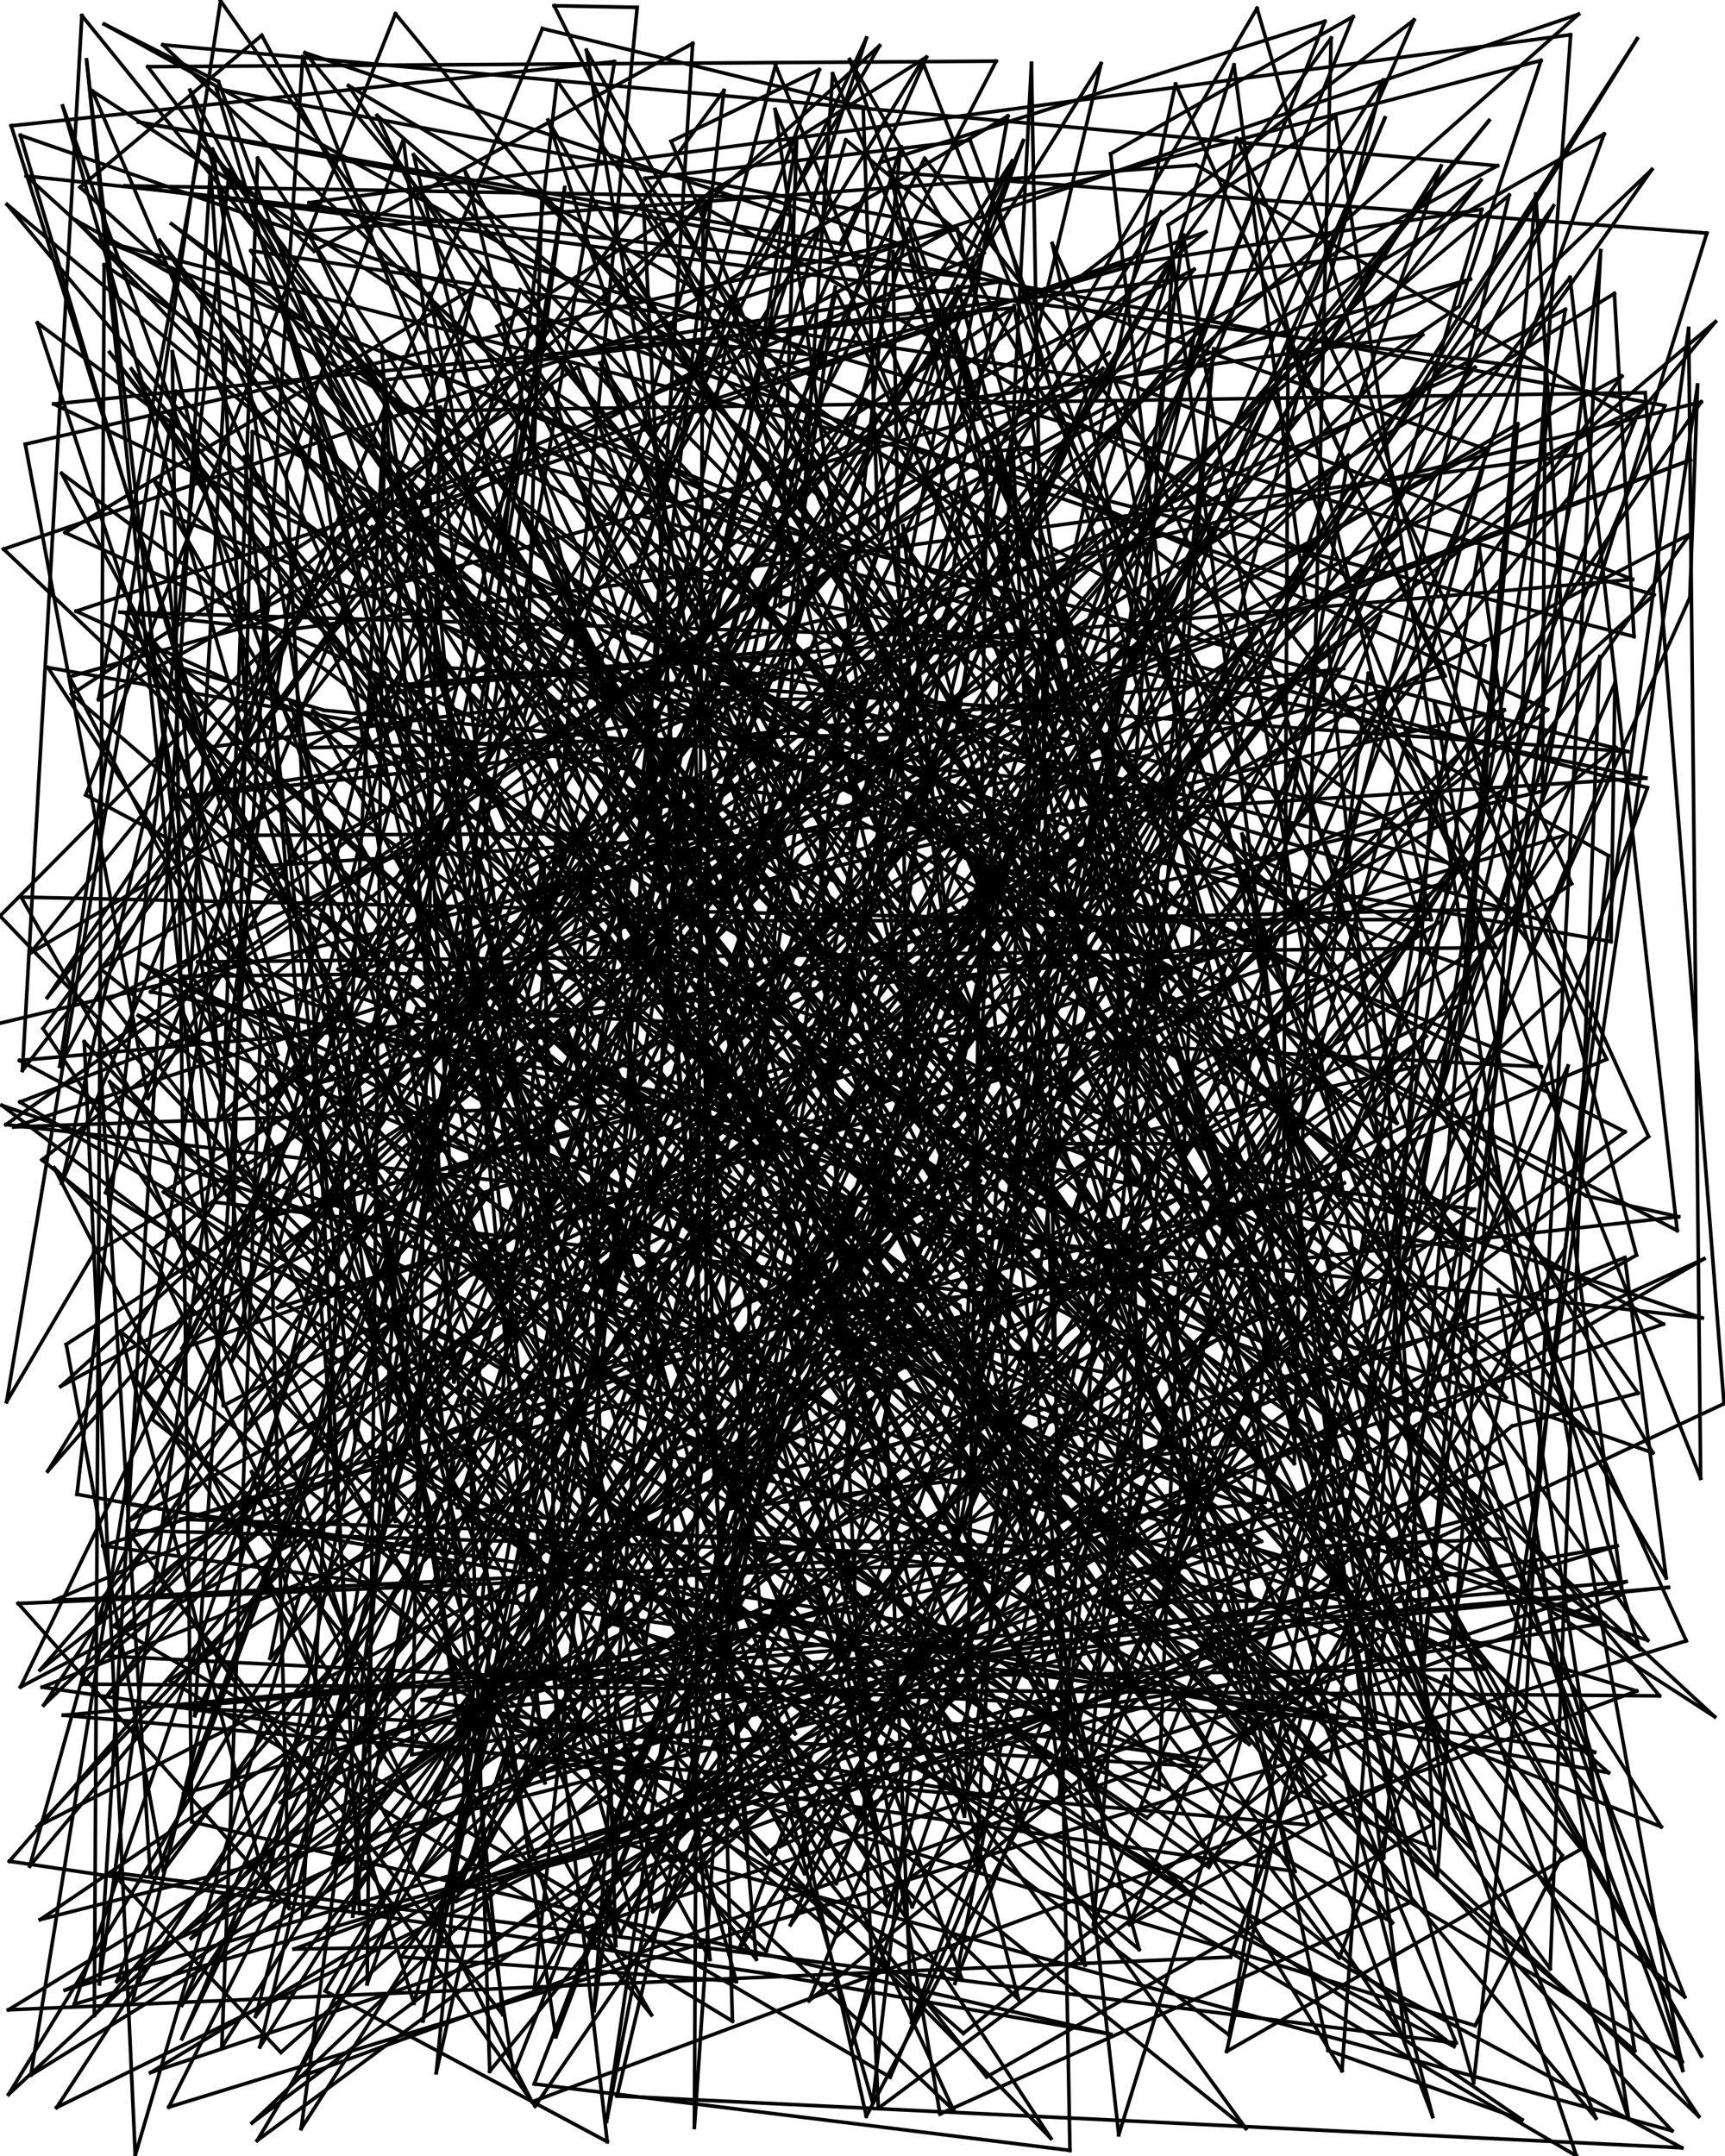 <?xml version="1.0"?>
<!DOCTYPE svg PUBLIC '-//W3C//DTD SVG 1.0//EN'
          'http://www.w3.org/TR/2001/REC-SVG-20010904/DTD/svg10.dtd'>
<svg xmlns:xlink="http://www.w3.org/1999/xlink" style="fill-opacity:1; color-rendering:auto; color-interpolation:auto; text-rendering:auto; stroke:black; stroke-linecap:square; stroke-miterlimit:10; shape-rendering:auto; stroke-opacity:1; fill:black; stroke-dasharray:none; font-weight:normal; stroke-width:1; font-family:'Dialog'; font-style:normal; stroke-linejoin:miter; font-size:12px; stroke-dashoffset:0; image-rendering:auto;" width="480" height="600" xmlns="http://www.w3.org/2000/svg"
><!--Generated by the Batik Graphics2D SVG Generator--><defs id="genericDefs"
  /><g
  ><g style="fill:white; stroke:white;"
    ><rect x="0" width="480" height="600" y="0" style="stroke:none;"
    /></g
    ><g
    ><line y2="188.135" style="fill:none;" x1="0" x2="402.079" y1="284.757"
      /><line y2="94.621" style="fill:none;" x1="402.079" x2="358.433" y1="188.135"
      /><line y2="363.708" style="fill:none;" x1="358.433" x2="356.991" y1="94.621"
      /><line y2="501.54" style="fill:none;" x1="356.991" x2="77.982" y1="363.708"
      /><line y2="208.011" style="fill:none;" x1="77.982" x2="449.585" y1="501.54"
      /><line y2="535.587" style="fill:none;" x1="449.585" x2="314.264" y1="208.011"
      /><line y2="475.829" style="fill:none;" x1="314.264" x2="424.59" y1="535.587"
      /><line y2="69.754" style="fill:none;" x1="424.59" x2="445.392" y1="475.829"
      /><line y2="463.17" style="fill:none;" x1="445.392" x2="395.526" y1="69.754"
      /><line y2="56.491" style="fill:none;" x1="395.526" x2="277.457" y1="463.17"
      /><line y2="16.819" style="fill:none;" x1="277.457" x2="428.803" y1="56.491"
      /><line y2="85.221" style="fill:none;" x1="428.803" x2="406.077" y1="16.819"
      /><line y2="301.121" style="fill:none;" x1="406.077" x2="89.643" y1="85.221"
      /><line y2="220.15" style="fill:none;" x1="89.643" x2="429.195" y1="301.121"
      /><line y2="102.877" style="fill:none;" x1="429.195" x2="429.978" y1="220.15"
      /><line y2="51.72" style="fill:none;" x1="429.978" x2="34.865" y1="102.877"
      /><line y2="54.858" style="fill:none;" x1="34.865" x2="212.959" y1="51.72"
      /><line y2="125.13" style="fill:none;" x1="212.959" x2="413.908" y1="54.858"
      /><line y2="301.673" style="fill:none;" x1="413.908" x2="227.902" y1="125.13"
      /><line y2="210.408" style="fill:none;" x1="227.902" x2="279.514" y1="301.673"
      /><line y2="256.644" style="fill:none;" x1="279.514" x2="430.707" y1="210.408"
      /><line y2="349.294" style="fill:none;" x1="430.707" x2="455.382" y1="256.644"
      /><line y2="502.373" style="fill:none;" x1="455.382" x2="182.824" y1="349.294"
      /><line y2="188.349" style="fill:none;" x1="182.824" x2="19.33" y1="502.373"
      /><line y2="77.689" style="fill:none;" x1="19.33" x2="409.148" y1="188.349"
      /><line y2="102.826" style="fill:none;" x1="409.148" x2="356.605" y1="77.689"
      /><line y2="235.904" style="fill:none;" x1="356.605" x2="241.519" y1="102.826"
      /><line y2="484.136" style="fill:none;" x1="241.519" x2="399.94" y1="235.904"
      /><line y2="229.237" style="fill:none;" x1="399.94" x2="287.264" y1="484.136"
      /><line y2="441.821" style="fill:none;" x1="287.264" x2="122.859" y1="229.237"
      /><line y2="407.004" style="fill:none;" x1="122.859" x2="126.141" y1="441.821"
      /><line y2="29.498" style="fill:none;" x1="126.141" x2="17.435" y1="407.004"
      /><line y2="354.917" style="fill:none;" x1="17.435" x2="136.632" y1="29.498"
      /><line y2="298.812" style="fill:none;" x1="136.632" x2="253.678" y1="354.917"
      /><line y2="353.408" style="fill:none;" x1="253.678" x2="263.48" y1="298.812"
      /><line y2="105.419" style="fill:none;" x1="263.48" x2="88.659" y1="353.408"
      /><line y2="407.3" style="fill:none;" x1="88.659" x2="360.133" y1="105.419"
      /><line y2="10.612" style="fill:none;" x1="360.133" x2="370.398" y1="407.3"
      /><line y2="69.894" style="fill:none;" x1="370.398" x2="327.091" y1="10.612"
      /><line y2="249.715" style="fill:none;" x1="327.091" x2="223.042" y1="69.894"
      /><line y2="33.428" style="fill:none;" x1="223.042" x2="152.522" y1="249.715"
      /><line y2="366.649" style="fill:none;" x1="152.522" x2="342.096" y1="33.428"
      /><line y2="326.182" style="fill:none;" x1="342.096" x2="314.579" y1="366.649"
      /><line y2="270.124" style="fill:none;" x1="314.579" x2="164.948" y1="326.182"
      /><line y2="194.675" style="fill:none;" x1="164.948" x2="193.176" y1="270.124"
      /><line y2="562.473" style="fill:none;" x1="193.176" x2="203.82" y1="194.675"
      /><line y2="467.618" style="fill:none;" x1="203.82" x2="47.196" y1="562.473"
      /><line y2="272.916" style="fill:none;" x1="47.196" x2="344.12" y1="467.618"
      /><line y2="315.649" style="fill:none;" x1="344.12" x2="263.733" y1="272.916"
      /><line y2="23.383" style="fill:none;" x1="263.733" x2="327.113" y1="315.649"
      /><line y2="316.281" style="fill:none;" x1="327.113" x2="458.727" y1="23.383"
      /><line y2="531.636" style="fill:none;" x1="458.727" x2="175.38" y1="316.281"
      /><line y2="194.901" style="fill:none;" x1="175.38" x2="80.642" y1="531.636"
      /><line y2="462.187" style="fill:none;" x1="80.642" x2="383.911" y1="194.901"
      /><line y2="187.625" style="fill:none;" x1="383.911" x2="435.508" y1="462.187"
      /><line y2="54.008" style="fill:none;" x1="435.508" x2="427.344" y1="187.625"
      /><line y2="517.067" style="fill:none;" x1="427.344" x2="385.013" y1="54.008"
      /><line y2="152.816" style="fill:none;" x1="385.013" x2="0.999" y1="517.067"
      /><line y2="3.977" style="fill:none;" x1="0.999" x2="439.24" y1="152.816"
      /><line y2="257.175" style="fill:none;" x1="439.24" x2="153.527" y1="3.977"
      /><line y2="81.651" style="fill:none;" x1="153.527" x2="119.483" y1="257.175"
      /><line y2="438.101" style="fill:none;" x1="119.483" x2="273.311" y1="81.651"
      /><line y2="221.161" style="fill:none;" x1="273.311" x2="49.12" y1="438.101"
      /><line y2="432.349" style="fill:none;" x1="49.12" x2="127.75" y1="221.161"
      /><line y2="407.973" style="fill:none;" x1="127.75" x2="104.159" y1="432.349"
      /><line y2="545.248" style="fill:none;" x1="104.159" x2="210.43" y1="407.973"
      /><line y2="188.233" style="fill:none;" x1="210.43" x2="179.659" y1="545.248"
      /><line y2="269.592" style="fill:none;" x1="179.659" x2="409.426" y1="188.233"
      /><line y2="588.93" style="fill:none;" x1="409.426" x2="241.055" y1="269.592"
      /><line y2="456.598" style="fill:none;" x1="241.055" x2="211.757" y1="588.93"
      /><line y2="32.802" style="fill:none;" x1="211.757" x2="385.379" y1="456.598"
      /><line y2="221.847" style="fill:none;" x1="385.379" x2="302.842" y1="32.802"
      /><line y2="348.012" style="fill:none;" x1="302.842" x2="408.776" y1="221.847"
      /><line y2="276.019" style="fill:none;" x1="408.776" x2="41.918" y1="348.012"
      /><line y2="5.558" style="fill:none;" x1="41.918" x2="393.455" y1="276.019"
      /><line y2="514.492" style="fill:none;" x1="393.455" x2="168.165" y1="5.558"
      /><line y2="4.628" style="fill:none;" x1="168.165" x2="376.539" y1="514.492"
      /><line y2="42.798" style="fill:none;" x1="376.539" x2="309.04" y1="4.628"
      /><line y2="227.671" style="fill:none;" x1="309.04" x2="330.184" y1="42.798"
      /><line y2="352.572" style="fill:none;" x1="330.184" x2="370.513" y1="227.671"
      /><line y2="472.136" style="fill:none;" x1="370.513" x2="308.974" y1="352.572"
      /><line y2="275.2" style="fill:none;" x1="308.974" x2="134.656" y1="472.136"
      /><line y2="363.36" style="fill:none;" x1="134.656" x2="267.016" y1="275.2"
      /><line y2="542.539" style="fill:none;" x1="267.016" x2="316.981" y1="363.36"
      /><line y2="301.023" style="fill:none;" x1="316.981" x2="30.495" y1="542.539"
      /><line y2="474.83" style="fill:none;" x1="30.495" x2="105.075" y1="301.023"
      /><line y2="287.446" style="fill:none;" x1="105.075" x2="306.748" y1="474.83"
      /><line y2="328.707" style="fill:none;" x1="306.748" x2="350.161" y1="287.446"
      /><line y2="336.562" style="fill:none;" x1="350.161" x2="410.357" y1="328.707"
      /><line y2="590.785" style="fill:none;" x1="410.357" x2="70.143" y1="336.562"
      /><line y2="333.885" style="fill:none;" x1="70.143" x2="340.272" y1="590.785"
      /><line y2="146.774" style="fill:none;" x1="340.272" x2="280.238" y1="333.885"
      /><line y2="385.831" style="fill:none;" x1="280.238" x2="16.89" y1="146.774"
      /><line y2="229.022" style="fill:none;" x1="16.89" x2="306.433" y1="385.831"
      /><line y2="396.247" style="fill:none;" x1="306.433" x2="69.186" y1="229.022"
      /><line y2="17.694" style="fill:none;" x1="69.186" x2="306.373" y1="396.247"
      /><line y2="583.311" style="fill:none;" x1="306.373" x2="171.697" y1="17.694"
      /><line y2="597.714" style="fill:none;" x1="171.697" x2="467.974" y1="583.311"
      /><line y2="404.825" style="fill:none;" x1="467.974" x2="109.344" y1="597.714"
      /><line y2="44.787" style="fill:none;" x1="109.344" x2="281.662" y1="404.825"
      /><line y2="307.393" style="fill:none;" x1="281.662" x2="112.008" y1="44.787"
      /><line y2="403.344" style="fill:none;" x1="112.008" x2="248.734" y1="307.393"
      /><line y2="327.496" style="fill:none;" x1="248.734" x2="125.322" y1="403.344"
      /><line y2="135.406" style="fill:none;" x1="125.322" x2="114.553" y1="327.496"
      /><line y2="531.935" style="fill:none;" x1="114.553" x2="181.661" y1="135.406"
      /><line y2="355.075" style="fill:none;" x1="181.661" x2="377.173" y1="531.935"
      /><line y2="232.703" style="fill:none;" x1="377.173" x2="155.596" y1="355.075"
      /><line y2="245.608" style="fill:none;" x1="155.596" x2="213.205" y1="232.703"
      /><line y2="197.595" style="fill:none;" x1="213.205" x2="418.585" y1="245.608"
      /><line y2="396.463" style="fill:none;" x1="418.585" x2="214.255" y1="197.595"
      /><line y2="512.846" style="fill:none;" x1="214.255" x2="93.069" y1="396.463"
      /><line y2="342.199" style="fill:none;" x1="93.069" x2="187.864" y1="512.846"
      /><line y2="157.031" style="fill:none;" x1="187.864" x2="268.958" y1="342.199"
      /><line y2="263.841" style="fill:none;" x1="268.958" x2="352.428" y1="157.031"
      /><line y2="295.122" style="fill:none;" x1="352.428" x2="5.447" y1="263.841"
      /><line y2="491.132" style="fill:none;" x1="5.447" x2="369.913" y1="295.122"
      /><line y2="86.109" style="fill:none;" x1="369.913" x2="435.572" y1="491.132"
      /><line y2="269.739" style="fill:none;" x1="435.572" x2="94.144" y1="86.109"
      /><line y2="364.276" style="fill:none;" x1="94.144" x2="374.776" y1="269.739"
      /><line y2="14.685" style="fill:none;" x1="374.776" x2="84.872" y1="364.276"
      /><line y2="60.117" style="fill:none;" x1="84.872" x2="220.3" y1="14.685"
      /><line y2="527.465" style="fill:none;" x1="220.3" x2="124.621" y1="60.117"
      /><line y2="187.973" style="fill:none;" x1="124.621" x2="325.337" y1="527.465"
      /><line y2="111.945" style="fill:none;" x1="325.337" x2="310.183" y1="187.973"
      /><line y2="269.562" style="fill:none;" x1="310.183" x2="27.873" y1="111.945"
      /><line y2="569.509" style="fill:none;" x1="27.873" x2="404.605" y1="269.562"
      /><line y2="470.431" style="fill:none;" x1="404.605" x2="213.904" y1="569.509"
      /><line y2="308.067" style="fill:none;" x1="213.904" x2="197.251" y1="470.431"
      /><line y2="394.477" style="fill:none;" x1="197.251" x2="400.532" y1="308.067"
      /><line y2="267.691" style="fill:none;" x1="400.532" x2="55.017" y1="394.477"
      /><line y2="263.688" style="fill:none;" x1="55.017" x2="416.218" y1="267.691"
      /><line y2="187.385" style="fill:none;" x1="416.218" x2="380.763" y1="263.688"
      /><line y2="269.211" style="fill:none;" x1="380.763" x2="370.47" y1="187.385"
      /><line y2="137.012" style="fill:none;" x1="370.47" x2="266.436" y1="269.211"
      /><line y2="438.32" style="fill:none;" x1="266.436" x2="198.417" y1="137.012"
      /><line y2="273.884" style="fill:none;" x1="198.417" x2="316.933" y1="438.32"
      /><line y2="451.572" style="fill:none;" x1="316.933" x2="169.317" y1="273.884"
      /><line y2="497.926" style="fill:none;" x1="169.317" x2="322.489" y1="451.572"
      /><line y2="256.652" style="fill:none;" x1="322.489" x2="331.929" y1="497.926"
      /><line y2="249.675" style="fill:none;" x1="331.929" x2="5.896" y1="256.652"
      /><line y2="560.725" style="fill:none;" x1="5.896" x2="181.263" y1="249.675"
      /><line y2="383.289" style="fill:none;" x1="181.263" x2="37.287" y1="560.725"
      /><line y2="501.456" style="fill:none;" x1="37.287" x2="115.252" y1="383.289"
      /><line y2="348.003" style="fill:none;" x1="115.252" x2="42.079" y1="501.456"
      /><line y2="167.598" style="fill:none;" x1="42.079" x2="268.752" y1="348.003"
      /><line y2="306.504" style="fill:none;" x1="268.752" x2="73.158" y1="167.598"
      /><line y2="91.844" style="fill:none;" x1="73.158" x2="265.852" y1="306.504"
      /><line y2="521.992" style="fill:none;" x1="265.852" x2="399.961" y1="91.844"
      /><line y2="9.672" style="fill:none;" x1="399.961" x2="437.047" y1="521.992"
      /><line y2="56.404" style="fill:none;" x1="437.047" x2="86.021" y1="9.672"
      /><line y2="165.527" style="fill:none;" x1="86.021" x2="460.247" y1="56.404"
      /><line y2="273.711" style="fill:none;" x1="460.247" x2="341.239" y1="165.527"
      /><line y2="158.792" style="fill:none;" x1="341.239" x2="116.28" y1="273.711"
      /><line y2="352.2" style="fill:none;" x1="116.28" x2="321.819" y1="158.792"
      /><line y2="422.815" style="fill:none;" x1="321.819" x2="50.217" y1="352.2"
      /><line y2="430.291" style="fill:none;" x1="50.217" x2="282.998" y1="422.815"
      /><line y2="96.302" style="fill:none;" x1="282.998" x2="166.965" y1="430.291"
      /><line y2="78.33" style="fill:none;" x1="166.965" x2="278.552" y1="96.302"
      /><line y2="512.704" style="fill:none;" x1="278.552" x2="187.906" y1="78.33"
      /><line y2="274.744" style="fill:none;" x1="187.906" x2="435.086" y1="512.704"
      /><line y2="44.085" style="fill:none;" x1="435.086" x2="257.288" y1="274.744"
      /><line y2="324.327" style="fill:none;" x1="257.288" x2="114.525" y1="44.085"
      /><line y2="595.096" style="fill:none;" x1="114.525" x2="292.418" y1="324.327"
      /><line y2="478.748" style="fill:none;" x1="292.418" x2="178.488" y1="595.096"
      /><line y2="163.207" style="fill:none;" x1="178.488" x2="117.835" y1="478.748"
      /><line y2="378.847" style="fill:none;" x1="117.835" x2="64.523" y1="163.207"
      /><line y2="135.669" style="fill:none;" x1="64.523" x2="205.376" y1="378.847"
      /><line y2="43.1" style="fill:none;" x1="205.376" x2="115.085" y1="135.669"
      /><line y2="363.682" style="fill:none;" x1="115.085" x2="191.753" y1="43.1"
      /><line y2="569.767" style="fill:none;" x1="191.753" x2="61.718" y1="363.682"
      /><line y2="281.12" style="fill:none;" x1="61.718" x2="72.735" y1="569.767"
      /><line y2="328.652" style="fill:none;" x1="72.735" x2="272.768" y1="281.12"
      /><line y2="469.475" style="fill:none;" x1="272.768" x2="5.709" y1="328.652"
      /><line y2="203.791" style="fill:none;" x1="5.709" x2="134.222" y1="469.475"
      /><line y2="22.46" style="fill:none;" x1="134.222" x2="154.999" y1="203.791"
      /><line y2="456.474" style="fill:none;" x1="154.999" x2="458.494" y1="22.46"
      /><line y2="352.18" style="fill:none;" x1="458.494" x2="149.313" y1="456.474"
      /><line y2="239.275" style="fill:none;" x1="149.313" x2="111.262" y1="352.18"
      /><line y2="382.767" style="fill:none;" x1="111.262" x2="167.822" y1="239.275"
      /><line y2="470.602" style="fill:none;" x1="167.822" x2="455.443" y1="382.767"
      /><line y2="584.915" style="fill:none;" x1="455.443" x2="148.057" y1="470.602"
      /><line y2="325" style="fill:none;" x1="148.057" x2="15.085" y1="584.915"
      /><line y2="463.236" style="fill:none;" x1="15.085" x2="149.831" y1="325"
      /><line y2="490.171" style="fill:none;" x1="149.831" x2="339.039" y1="463.236"
      /><line y2="174.798" style="fill:none;" x1="339.039" x2="147.146" y1="490.171"
      /><line y2="55.404" style="fill:none;" x1="147.146" x2="150.765" y1="174.798"
      /><line y2="147.614" style="fill:none;" x1="150.765" x2="244.343" y1="55.404"
      /><line y2="29.837" style="fill:none;" x1="244.343" x2="240.188" y1="147.614"
      /><line y2="7.952" style="fill:none;" x1="240.188" x2="150.932" y1="29.837"
      /><line y2="329.301" style="fill:none;" x1="150.932" x2="17.184" y1="7.952"
      /><line y2="200.033" style="fill:none;" x1="17.184" x2="46.492" y1="329.301"
      /><line y2="538.324" style="fill:none;" x1="46.492" x2="172.679" y1="200.033"
      /><line y2="185.336" style="fill:none;" x1="172.679" x2="345.028" y1="538.324"
      /><line y2="554.39" style="fill:none;" x1="345.028" x2="148.571" y1="185.336"
      /><line y2="194.984" style="fill:none;" x1="148.571" x2="187.132" y1="554.39"
      /><line y2="194.56" style="fill:none;" x1="187.132" x2="225.301" y1="194.984"
      /><line y2="240.78" style="fill:none;" x1="225.301" x2="405.506" y1="194.56"
      /><line y2="513.882" style="fill:none;" x1="405.506" x2="217.054" y1="240.78"
      /><line y2="390.633" style="fill:none;" x1="217.054" x2="479.724" y1="513.882"
      /><line y2="109.277" style="fill:none;" x1="479.724" x2="457.796" y1="390.633"
      /><line y2="114.428" style="fill:none;" x1="457.796" x2="111.934" y1="109.277"
      /><line y2="4.344" style="fill:none;" x1="111.934" x2="22.78" y1="114.428"
      /><line y2="297.894" style="fill:none;" x1="22.78" x2="6.247" y1="4.344"
      /><line y2="107.089" style="fill:none;" x1="6.247" x2="153.388" y1="297.894"
      /><line y2="505.385" style="fill:none;" x1="153.388" x2="268.344" y1="107.089"
      /><line y2="65.388" style="fill:none;" x1="268.344" x2="329.258" y1="505.385"
      /><line y2="507.618" style="fill:none;" x1="329.258" x2="403.037" y1="65.388"
      /><line y2="209.968" style="fill:none;" x1="403.037" x2="69.213" y1="507.618"
      /><line y2="46.717" style="fill:none;" x1="69.213" x2="58.579" y1="209.968"
      /><line y2="552.095" style="fill:none;" x1="58.579" x2="27.681" y1="46.717"
      /><line y2="116.996" style="fill:none;" x1="27.681" x2="87.291" y1="552.095"
      /><line y2="407.68" style="fill:none;" x1="87.291" x2="269.554" y1="116.996"
      /><line y2="434.002" style="fill:none;" x1="269.554" x2="359.795" y1="407.68"
      /><line y2="150.097" style="fill:none;" x1="359.795" x2="115.037" y1="434.002"
      /><line y2="443.712" style="fill:none;" x1="115.037" x2="399.807" y1="150.097"
      /><line y2="484.15" style="fill:none;" x1="399.807" x2="345.406" y1="443.712"
      /><line y2="395.51" style="fill:none;" x1="345.406" x2="370.254" y1="484.15"
      /><line y2="101.022" style="fill:none;" x1="370.254" x2="166.979" y1="395.51"
      /><line y2="432.596" style="fill:none;" x1="166.979" x2="309.393" y1="101.022"
      /><line y2="370.865" style="fill:none;" x1="309.393" x2="317.472" y1="432.596"
      /><line y2="417.63" style="fill:none;" x1="317.472" x2="214.87" y1="370.865"
      /><line y2="292.5" style="fill:none;" x1="214.87" x2="97.446" y1="417.63"
      /><line y2="444.506" style="fill:none;" x1="97.446" x2="29.215" y1="292.5"
      /><line y2="519.315" style="fill:none;" x1="29.215" x2="8.278" y1="444.506"
      /><line y2="33.541" style="fill:none;" x1="8.278" x2="414.339" y1="519.315"
      /><line y2="372.234" style="fill:none;" x1="414.339" x2="143.178" y1="33.541"
      /><line y2="170.851" style="fill:none;" x1="143.178" x2="35.192" y1="372.234"
      /><line y2="524.159" style="fill:none;" x1="35.192" x2="232.715" y1="170.851"
      /><line y2="46.179" style="fill:none;" x1="232.715" x2="400.989" y1="524.159"
      /><line y2="569.652" style="fill:none;" x1="400.989" x2="72.333" y1="46.179"
      /><line y2="239.652" style="fill:none;" x1="72.333" x2="151.392" y1="569.652"
      /><line y2="487.136" style="fill:none;" x1="151.392" x2="154.882" y1="239.652"
      /><line y2="288.404" style="fill:none;" x1="154.882" x2="396.877" y1="487.136"
      /><line y2="551.417" style="fill:none;" x1="396.877" x2="32.502" y1="288.404"
      /><line y2="270.24" style="fill:none;" x1="32.502" x2="137.236" y1="551.417"
      /><line y2="588.962" style="fill:none;" x1="137.236" x2="472.712" y1="270.24"
      /><line y2="23.848" style="fill:none;" x1="472.712" x2="96.965" y1="588.962"
      /><line y2="98.619" style="fill:none;" x1="96.965" x2="224.546" y1="23.848"
      /><line y2="93.633" style="fill:none;" x1="224.546" x2="176.147" y1="98.619"
      /><line y2="32.294" style="fill:none;" x1="176.147" x2="280.46" y1="93.633"
      /><line y2="461.273" style="fill:none;" x1="280.46" x2="202.565" y1="32.294"
      /><line y2="73.719" style="fill:none;" x1="202.565" x2="74.728" y1="461.273"
      /><line y2="384.398" style="fill:none;" x1="74.728" x2="185.137" y1="73.719"
      /><line y2="133.518" style="fill:none;" x1="185.137" x2="42.711" y1="384.398"
      /><line y2="493.333" style="fill:none;" x1="42.711" x2="447.604" y1="133.518"
      /><line y2="444.372" style="fill:none;" x1="447.604" x2="178.741" y1="493.333"
      /><line y2="47.185" style="fill:none;" x1="178.741" x2="459.655" y1="444.372"
      /><line y2="474.525" style="fill:none;" x1="459.655" x2="12.175" y1="47.185"
      /><line y2="77.496" style="fill:none;" x1="12.175" x2="272.556" y1="474.525"
      /><line y2="48.992" style="fill:none;" x1="272.556" x2="7.311" y1="77.496"
      /><line y2="367.411" style="fill:none;" x1="7.311" x2="357.883" y1="48.992"
      /><line y2="477.755" style="fill:none;" x1="357.883" x2="477.125" y1="367.411"
      /><line y2="252.45" style="fill:none;" x1="477.125" x2="128.3" y1="477.755"
      /><line y2="525.475" style="fill:none;" x1="128.3" x2="74.156" y1="252.45"
      /><line y2="370.48" style="fill:none;" x1="74.156" x2="33.481" y1="525.475"
      /><line y2="538.726" style="fill:none;" x1="33.481" x2="232.916" y1="370.48"
      /><line y2="427.65" style="fill:none;" x1="232.916" x2="374.435" y1="538.726"
      /><line y2="179.757" style="fill:none;" x1="374.435" x2="413.161" y1="427.65"
      /><line y2="37.655" style="fill:none;" x1="413.161" x2="5.667" y1="179.757"
      /><line y2="539.876" style="fill:none;" x1="5.667" x2="155.636" y1="37.655"
      /><line y2="296.775" style="fill:none;" x1="155.636" x2="393.987" y1="539.876"
      /><line y2="344.904" style="fill:none;" x1="393.987" x2="192.746" y1="296.775"
      /><line y2="399.159" style="fill:none;" x1="192.746" x2="130.309" y1="344.904"
      /><line y2="577.977" style="fill:none;" x1="130.309" x2="274.534" y1="399.159"
      /><line y2="507.658" style="fill:none;" x1="274.534" x2="398.746" y1="577.977"
      /><line y2="174.218" style="fill:none;" x1="398.746" x2="31.469" y1="507.658"
      /><line y2="466.292" style="fill:none;" x1="31.469" x2="265.611" y1="174.218"
      /><line y2="464.513" style="fill:none;" x1="265.611" x2="413.422" y1="466.292"
      /><line y2="271.887" style="fill:none;" x1="413.422" x2="46.836" y1="464.513"
      /><line y2="423.346" style="fill:none;" x1="46.836" x2="110.034" y1="271.887"
      /><line y2="274.305" style="fill:none;" x1="110.034" x2="90.757" y1="423.346"
      /><line y2="404.303" style="fill:none;" x1="90.757" x2="459.915" y1="274.305"
      /><line y2="16.562" style="fill:none;" x1="459.915" x2="236.454" y1="404.303"
      /><line y2="406.679" style="fill:none;" x1="236.454" x2="380.934" y1="16.562"
      /><line y2="586.499" style="fill:none;" x1="380.934" x2="15.769" y1="406.679"
      /><line y2="22.319" style="fill:none;" x1="15.769" x2="384.895" y1="586.499"
      /><line y2="568.817" style="fill:none;" x1="384.895" x2="237.069" y1="22.319"
      /><line y2="162.32" style="fill:none;" x1="237.069" x2="378.07" y1="568.817"
      /><line y2="57.454" style="fill:none;" x1="378.07" x2="195.653" y1="162.32"
      /><line y2="592.041" style="fill:none;" x1="195.653" x2="193.228" y1="57.454"
      /><line y2="20.54" style="fill:none;" x1="193.228" x2="231.701" y1="592.041"
      /><line y2="327.704" style="fill:none;" x1="231.701" x2="364.788" y1="20.54"
      /><line y2="469.532" style="fill:none;" x1="364.788" x2="11.763" y1="327.704"
      /><line y2="520.819" style="fill:none;" x1="11.763" x2="360.325" y1="469.532"
      /><line y2="146.286" style="fill:none;" x1="360.325" x2="251.257" y1="520.819"
      /><line y2="314.458" style="fill:none;" x1="251.257" x2="269.853" y1="146.286"
      /><line y2="441.733" style="fill:none;" x1="269.853" x2="168.141" y1="314.458"
      /><line y2="468.646" style="fill:none;" x1="168.141" x2="157.756" y1="441.733"
      /><line y2="441.768" style="fill:none;" x1="157.756" x2="464.243" y1="468.646"
      /><line y2="476.362" style="fill:none;" x1="464.243" x2="126.974" y1="441.768"
      /><line y2="563.716" style="fill:none;" x1="126.974" x2="410.457" y1="476.362"
      /><line y2="516.369" style="fill:none;" x1="410.457" x2="434.707" y1="563.716"
      /><line y2="113.332" style="fill:none;" x1="434.707" x2="122.492" y1="516.369"
      /><line y2="488.308" style="fill:none;" x1="122.492" x2="114.612" y1="113.332"
      /><line y2="430.231" style="fill:none;" x1="114.612" x2="449.998" y1="488.308"
      /><line y2="557.767" style="fill:none;" x1="449.998" x2="20.659" y1="430.231"
      /><line y2="280.714" style="fill:none;" x1="20.659" x2="115.944" y1="557.767"
      /><line y2="296.91" style="fill:none;" x1="115.944" x2="428.862" y1="280.714"
      /><line y2="142.46" style="fill:none;" x1="428.862" x2="45.013" y1="296.91"
      /><line y2="367.08" style="fill:none;" x1="45.013" x2="68.273" y1="142.46"
      /><line y2="455.925" style="fill:none;" x1="68.273" x2="96.79" y1="367.08"
      /><line y2="164.973" style="fill:none;" x1="96.79" x2="73.311" y1="455.925"
      /><line y2="102.677" style="fill:none;" x1="73.311" x2="36.538" y1="164.973"
      /><line y2="589.469" style="fill:none;" x1="36.538" x2="444.062" y1="102.677"
      /><line y2="30.463" style="fill:none;" x1="444.062" x2="215.692" y1="589.469"
      /><line y2="312.242" style="fill:none;" x1="215.692" x2="255.886" y1="30.463"
      /><line y2="157.384" style="fill:none;" x1="255.886" x2="175.727" y1="312.242"
      /><line y2="216.532" style="fill:none;" x1="175.727" x2="457.997" y1="157.384"
      /><line y2="241.147" style="fill:none;" x1="457.997" x2="70.114" y1="216.532"
      /><line y2="453.962" style="fill:none;" x1="70.114" x2="283.749" y1="241.147"
      /><line y2="541.535" style="fill:none;" x1="283.749" x2="134.468" y1="453.962"
      /><line y2="542.408" style="fill:none;" x1="134.468" x2="81.834" y1="541.535"
      /><line y2="491.662" style="fill:none;" x1="81.834" x2="217.119" y1="542.408"
      /><line y2="556.463" style="fill:none;" x1="217.119" x2="283.458" y1="491.662"
      /><line y2="242.651" style="fill:none;" x1="283.458" x2="201.01" y1="556.463"
      /><line y2="148.133" style="fill:none;" x1="201.01" x2="219.491" y1="242.651"
      /><line y2="382.554" style="fill:none;" x1="219.491" x2="310.39" y1="148.133"
      /><line y2="365.575" style="fill:none;" x1="310.39" x2="224.637" y1="382.554"
      /><line y2="338.61" style="fill:none;" x1="224.637" x2="467.083" y1="365.575"
      /><line y2="332.831" style="fill:none;" x1="467.083" x2="441.44" y1="338.61"
      /><line y2="146.683" style="fill:none;" x1="441.44" x2="103.501" y1="332.831"
      /><line y2="518.922" style="fill:none;" x1="103.501" x2="271.549" y1="146.683"
      /><line y2="166.608" style="fill:none;" x1="271.549" x2="292.889" y1="518.922"
      /><line y2="599.96" style="fill:none;" x1="292.889" x2="438.652" y1="166.608"
      /><line y2="400.288" style="fill:none;" x1="438.652" x2="98.882" y1="599.96"
      /><line y2="127.166" style="fill:none;" x1="98.882" x2="68.024" y1="400.288"
      /><line y2="253.236" style="fill:none;" x1="68.024" x2="131.171" y1="127.166"
      /><line y2="515.226" style="fill:none;" x1="131.171" x2="410.226" y1="253.236"
      /><line y2="1.598" style="fill:none;" x1="410.226" x2="154.208" y1="515.226"
      /><line y2="2.055" style="fill:none;" x1="154.208" x2="177.304" y1="1.598"
      /><line y2="576.821" style="fill:none;" x1="177.304" x2="121.402" y1="2.055"
      /><line y2="79.939" style="fill:none;" x1="121.402" x2="232.438" y1="576.821"
      /><line y2="559.56" style="fill:none;" x1="232.438" x2="165.313" y1="79.939"
      /><line y2="220.649" style="fill:none;" x1="165.313" x2="189.451" y1="559.56"
      /><line y2="143.18" style="fill:none;" x1="189.451" x2="149.997" y1="220.649"
      /><line y2="509.48" style="fill:none;" x1="149.997" x2="285.532" y1="143.18"
      /><line y2="354.554" style="fill:none;" x1="285.532" x2="227.083" y1="509.48"
      /><line y2="445.374" style="fill:none;" x1="227.083" x2="15.074" y1="354.554"
      /><line y2="434.594" style="fill:none;" x1="15.074" x2="232.272" y1="445.374"
      /><line y2="571.187" style="fill:none;" x1="232.272" x2="78.159" y1="434.594"
      /><line y2="521.07" style="fill:none;" x1="78.159" x2="31.093" y1="571.187"
      /><line y2="568.563" style="fill:none;" x1="31.093" x2="405.199" y1="521.07"
      /><line y2="39.312" style="fill:none;" x1="405.199" x2="186.751" y1="568.563"
      /><line y2="19.378" style="fill:none;" x1="186.751" x2="227.996" y1="39.312"
      /><line y2="499.147" style="fill:none;" x1="227.996" x2="51.126" y1="19.378"
      /><line y2="417.949" style="fill:none;" x1="51.126" x2="333.23" y1="499.147"
      /><line y2="85.081" style="fill:none;" x1="333.23" x2="282.221" y1="417.949"
      /><line y2="567.378" style="fill:none;" x1="282.221" x2="50.633" y1="85.081"
      /><line y2="186.979" style="fill:none;" x1="50.633" x2="215.049" y1="567.378"
      /><line y2="246.055" style="fill:none;" x1="215.049" x2="146.016" y1="186.979"
      /><line y2="585.169" style="fill:none;" x1="146.016" x2="242.828" y1="246.055"
      /><line y2="457.295" style="fill:none;" x1="242.828" x2="257.425" y1="585.169"
      /><line y2="521.39" style="fill:none;" x1="257.425" x2="223.851" y1="457.295"
      /><line y2="131.734" style="fill:none;" x1="223.851" x2="17.145" y1="521.39"
      /><line y2="459.065" style="fill:none;" x1="17.145" x2="456.308" y1="131.734"
      /><line y2="227.971" style="fill:none;" x1="456.308" x2="386.616" y1="459.065"
      /><line y2="176.021" style="fill:none;" x1="386.616" x2="176.012" y1="227.971"
      /><line y2="46.128" style="fill:none;" x1="176.012" x2="416.691" y1="176.021"
      /><line y2="12.483" style="fill:none;" x1="416.691" x2="45.316" y1="46.128"
      /><line y2="339.911" style="fill:none;" x1="45.316" x2="390.607" y1="12.483"
      /><line y2="298.858" style="fill:none;" x1="390.607" x2="367.7" y1="339.911"
      /><line y2="578.067" style="fill:none;" x1="367.7" x2="247.704" y1="298.858"
      /><line y2="452.521" style="fill:none;" x1="247.704" x2="31.659" y1="578.067"
      /><line y2="93.135" style="fill:none;" x1="31.659" x2="395.85" y1="452.521"
      /><line y2="111.341" style="fill:none;" x1="395.85" x2="266.644" y1="93.135"
      /><line y2="175.488" style="fill:none;" x1="266.644" x2="350.855" y1="111.341"
      /><line y2="573.79" style="fill:none;" x1="350.855" x2="468.066" y1="175.488"
      /><line y2="369.819" style="fill:none;" x1="468.066" x2="120.447" y1="573.79"
      /><line y2="560.627" style="fill:none;" x1="120.447" x2="139.88" y1="369.819"
      /><line y2="439.696" style="fill:none;" x1="139.88" x2="44.735" y1="560.627"
      /><line y2="80.028" style="fill:none;" x1="44.735" x2="131.982" y1="439.696"
      /><line y2="148.229" style="fill:none;" x1="131.982" x2="18.119" y1="80.028"
      /><line y2="254.663" style="fill:none;" x1="18.119" x2="252.885" y1="148.229"
      /><line y2="508.333" style="fill:none;" x1="252.885" x2="10.379" y1="254.663"
      /><line y2="303.182" style="fill:none;" x1="10.379" x2="410.731" y1="508.333"
      /><line y2="467.836" style="fill:none;" x1="410.731" x2="395.794" y1="303.182"
      /><line y2="216.565" style="fill:none;" x1="395.794" x2="270.008" y1="467.836"
      /><line y2="80.678" style="fill:none;" x1="270.008" x2="144.723" y1="216.565"
      /><line y2="348.151" style="fill:none;" x1="144.723" x2="77.207" y1="80.678"
      /><line y2="177.675" style="fill:none;" x1="77.207" x2="285.692" y1="348.151"
      /><line y2="170.374" style="fill:none;" x1="285.692" x2="33.386" y1="177.675"
      /><line y2="175.444" style="fill:none;" x1="33.386" x2="78.748" y1="170.374"
      /><line y2="126.335" style="fill:none;" x1="78.748" x2="440.124" y1="175.444"
      /><line y2="570.89" style="fill:none;" x1="440.124" x2="341.332" y1="126.335"
      /><line y2="514.609" style="fill:none;" x1="341.332" x2="439.933" y1="570.89"
      /><line y2="466.488" style="fill:none;" x1="439.933" x2="402.189" y1="514.609"
      /><line y2="544.873" style="fill:none;" x1="402.189" x2="372.67" y1="466.488"
      /><line y2="98.059" style="fill:none;" x1="372.67" x2="30.517" y1="544.873"
      /><line y2="253.125" style="fill:none;" x1="30.517" x2="153.309" y1="98.059"
      /><line y2="15.898" style="fill:none;" x1="153.309" x2="257.785" y1="253.125"
      /><line y2="90.871" style="fill:none;" x1="257.785" x2="138.299" y1="15.898"
      /><line y2="360.306" style="fill:none;" x1="138.299" x2="276.924" y1="90.871"
      /><line y2="334.59" style="fill:none;" x1="276.924" x2="60.106" y1="360.306"
      /><line y2="16.678" style="fill:none;" x1="60.106" x2="24.1" y1="334.59"
      /><line y2="391.172" style="fill:none;" x1="24.1" x2="62.176" y1="16.678"
      /><line y2="310.321" style="fill:none;" x1="62.176" x2="215.543" y1="391.172"
      /><line y2="102.537" style="fill:none;" x1="215.543" x2="306.869" y1="310.321"
      /><line y2="168.77" style="fill:none;" x1="306.869" x2="217.099" y1="102.537"
      /><line y2="38.167" style="fill:none;" x1="217.099" x2="221.704" y1="168.77"
      /><line y2="435.355" style="fill:none;" x1="221.704" x2="155.764" y1="38.167"
      /><line y2="77.214" style="fill:none;" x1="155.764" x2="436.88" y1="435.355"
      /><line y2="342.452" style="fill:none;" x1="436.88" x2="466.696" y1="77.214"
      /><line y2="250.834" style="fill:none;" x1="466.696" x2="289.342" y1="342.452"
      /><line y2="460.862" style="fill:none;" x1="289.342" x2="29.555" y1="250.834"
      /><line y2="478.606" style="fill:none;" x1="29.555" x2="382.988" y1="460.862"
      /><line y2="232.147" style="fill:none;" x1="382.988" x2="345.632" y1="478.606"
      /><line y2="387.704" style="fill:none;" x1="345.632" x2="455.807" y1="232.147"
      /><line y2="396.884" style="fill:none;" x1="455.807" x2="420.726" y1="387.704"
      /><line y2="556.793" style="fill:none;" x1="420.726" x2="225.12" y1="396.884"
      /><line y2="171.464" style="fill:none;" x1="225.12" x2="384.106" y1="556.793"
      /><line y2="544.606" style="fill:none;" x1="384.106" x2="111.588" y1="171.464"
      /><line y2="551.418" style="fill:none;" x1="111.588" x2="204.885" y1="544.606"
      /><line y2="121.408" style="fill:none;" x1="204.885" x2="88.441" y1="551.418"
      /><line y2="566.814" style="fill:none;" x1="88.441" x2="154.685" y1="121.408"
      /><line y2="55.045" style="fill:none;" x1="154.685" x2="349.536" y1="566.814"
      /><line y2="255.895" style="fill:none;" x1="349.536" x2="398.289" y1="55.045"
      /><line y2="256.317" style="fill:none;" x1="398.289" x2="180.476" y1="255.895"
      /><line y2="112.218" style="fill:none;" x1="180.476" x2="458.12" y1="256.317"
      /><line y2="464.772" style="fill:none;" x1="458.12" x2="11.141" y1="112.218"
      /><line y2="87.553" style="fill:none;" x1="11.141" x2="337.38" y1="464.772"
      /><line y2="468.684" style="fill:none;" x1="337.38" x2="22.864" y1="87.553"
      /><line y2="471.947" style="fill:none;" x1="22.864" x2="461.781" y1="468.684"
      /><line y2="74.533" style="fill:none;" x1="461.781" x2="133.953" y1="471.947"
      /><line y2="331.904" style="fill:none;" x1="133.953" x2="29.392" y1="74.533"
      /><line y2="453.46" style="fill:none;" x1="29.392" x2="225.724" y1="331.904"
      /><line y2="260.398" style="fill:none;" x1="225.724" x2="58.503" y1="453.46"
      /><line y2="436.253" style="fill:none;" x1="58.503" x2="347.447" y1="260.398"
      /><line y2="105.594" style="fill:none;" x1="347.447" x2="148.002" y1="436.253"
      /><line y2="254.912" style="fill:none;" x1="148.002" x2="0.01" y1="105.594"
      /><line y2="510.161" style="fill:none;" x1="0.01" x2="244.772" y1="254.912"
      /><line y2="47.81" style="fill:none;" x1="244.772" x2="129.486" y1="510.161"
      /><line y2="355.925" style="fill:none;" x1="129.486" x2="296.615" y1="47.81"
      /><line y2="276.113" style="fill:none;" x1="296.615" x2="285.522" y1="355.925"
      /><line y2="399.464" style="fill:none;" x1="285.522" x2="443.219" y1="276.113"
      /><line y2="320.317" style="fill:none;" x1="443.219" x2="355.343" y1="399.464"
      /><line y2="467.874" style="fill:none;" x1="355.343" x2="345.43" y1="320.317"
      /><line y2="525.457" style="fill:none;" x1="345.43" x2="129.613" y1="467.874"
      /><line y2="209.25" style="fill:none;" x1="129.613" x2="295.53" y1="525.457"
      /><line y2="489.251" style="fill:none;" x1="295.53" x2="86.144" y1="209.25"
      /><line y2="442.927" style="fill:none;" x1="86.144" x2="227.057" y1="489.251"
      /><line y2="496.042" style="fill:none;" x1="227.057" x2="143.979" y1="442.927"
      /><line y2="97.876" style="fill:none;" x1="143.979" x2="47.943" y1="496.042"
      /><line y2="507.006" style="fill:none;" x1="47.943" x2="53.383" y1="97.876"
      /><line y2="566.114" style="fill:none;" x1="53.383" x2="309.048" y1="507.006"
      /><line y2="549.386" style="fill:none;" x1="309.048" x2="214.242" y1="566.114"
      /><line y2="517.974" style="fill:none;" x1="214.242" x2="2.616" y1="549.386"
      /><line y2="289.397" style="fill:none;" x1="2.616" x2="201.046" y1="517.974"
      /><line y2="148.601" style="fill:none;" x1="201.046" x2="470.272" y1="289.397"
      /><line y2="219.264" style="fill:none;" x1="470.272" x2="419.397" y1="148.601"
      /><line y2="355.275" style="fill:none;" x1="419.397" x2="174.232" y1="219.264"
      /><line y2="592.352" style="fill:none;" x1="174.232" x2="346.685" y1="355.275"
      /><line y2="322.789" style="fill:none;" x1="346.685" x2="11.689" y1="592.352"
      /><line y2="64.545" style="fill:none;" x1="11.689" x2="335.529" y1="322.789"
      /><line y2="143.223" style="fill:none;" x1="335.529" x2="112.304" y1="64.545"
      /><line y2="267.49" style="fill:none;" x1="112.304" x2="357.673" y1="143.223"
      /><line y2="375.292" style="fill:none;" x1="357.673" x2="50.658" y1="267.49"
      /><line y2="181.73" style="fill:none;" x1="50.658" x2="150.562" y1="375.292"
      /><line y2="199.974" style="fill:none;" x1="150.562" x2="145.742" y1="181.73"
      /><line y2="86.503" style="fill:none;" x1="145.742" x2="88.668" y1="199.974"
      /><line y2="330.328" style="fill:none;" x1="88.668" x2="281.502" y1="86.503"
      /><line y2="38.5" style="fill:none;" x1="281.502" x2="344.123" y1="330.328"
      /><line y2="245.917" style="fill:none;" x1="344.123" x2="437.325" y1="38.5"
      /><line y2="534.203" style="fill:none;" x1="437.325" x2="11.195" y1="245.917"
      /><line y2="441.92" style="fill:none;" x1="11.195" x2="373.658" y1="534.203"
      /><line y2="108.909" style="fill:none;" x1="373.658" x2="48.971" y1="441.92"
      /><line y2="390.096" style="fill:none;" x1="48.971" x2="1.843" y1="108.909"
      /><line y2="348.831" style="fill:none;" x1="1.843" x2="26.072" y1="390.096"
      /><line y2="117.982" style="fill:none;" x1="26.072" x2="422.332" y1="348.831"
      /><line y2="278.921" style="fill:none;" x1="422.332" x2="407.774" y1="117.982"
      /><line y2="322.972" style="fill:none;" x1="407.774" x2="322.711" y1="278.921"
      /><line y2="535.654" style="fill:none;" x1="322.711" x2="304.266" y1="322.972"
      /><line y2="182.759" style="fill:none;" x1="304.266" x2="445.158" y1="535.654"
      /><line y2="547.879" style="fill:none;" x1="445.158" x2="431.357" y1="182.759"
      /><line y2="120.705" style="fill:none;" x1="431.357" x2="118.035" y1="547.879"
      /><line y2="496.123" style="fill:none;" x1="118.035" x2="151.611" y1="120.705"
      /><line y2="286.214" style="fill:none;" x1="151.611" x2="11.982" y1="496.123"
      /><line y2="177.014" style="fill:none;" x1="11.982" x2="91.898" y1="286.214"
      /><line y2="52.681" style="fill:none;" x1="91.898" x2="198.113" y1="177.014"
      /><line y2="599.797" style="fill:none;" x1="198.113" x2="37.64" y1="52.681"
      /><line y2="289.899" style="fill:none;" x1="37.64" x2="23.453" y1="599.797"
      /><line y2="530.5" style="fill:none;" x1="23.453" x2="246.888" y1="289.899"
      /><line y2="389.277" style="fill:none;" x1="246.888" x2="222.519" y1="530.5"
      /><line y2="579.954" style="fill:none;" x1="222.519" x2="148.659" y1="389.277"
      /><line y2="598.446" style="fill:none;" x1="148.659" x2="297.725" y1="579.954"
      /><line y2="17.593" style="fill:none;" x1="297.725" x2="287.008" y1="598.446"
      /><line y2="430.863" style="fill:none;" x1="287.008" x2="265.973" y1="17.593"
      /><line y2="356.297" style="fill:none;" x1="265.973" x2="280.01" y1="430.863"
      /><line y2="264.243" style="fill:none;" x1="280.01" x2="183.153" y1="356.297"
      /><line y2="576.276" style="fill:none;" x1="183.153" x2="373.429" y1="264.243"
      /><line y2="221.853" style="fill:none;" x1="373.429" x2="398.303" y1="576.276"
      /><line y2="279.327" style="fill:none;" x1="398.303" x2="252.325" y1="221.853"
      /><line y2="70.012" style="fill:none;" x1="252.325" x2="248.452" y1="279.327"
      /><line y2="439.378" style="fill:none;" x1="248.452" x2="417.39" y1="70.012"
      /><line y2="75.099" style="fill:none;" x1="417.39" x2="174.912" y1="439.378"
      /><line y2="350.964" style="fill:none;" x1="174.912" x2="361.421" y1="75.099"
      /><line y2="89.874" style="fill:none;" x1="361.421" x2="10.413" y1="350.964"
      /><line y2="293.497" style="fill:none;" x1="10.413" x2="77.223" y1="89.874"
      /><line y2="312.213" style="fill:none;" x1="77.223" x2="60.227" y1="293.497"
      /><line y2="104.677" style="fill:none;" x1="60.227" x2="451.306" y1="312.213"
      /><line y2="444.163" style="fill:none;" x1="451.306" x2="202.821" y1="104.677"
      /><line y2="179.128" style="fill:none;" x1="202.821" x2="285.388" y1="444.163"
      /><line y2="124.434" style="fill:none;" x1="285.388" x2="287.732" y1="179.128"
      /><line y2="125.851" style="fill:none;" x1="287.732" x2="274.649" y1="124.434"
      /><line y2="496.65" style="fill:none;" x1="274.649" x2="268.852" y1="125.851"
      /><line y2="387.249" style="fill:none;" x1="268.852" x2="130.374" y1="496.65"
      /><line y2="576.419" style="fill:none;" x1="130.374" x2="136.269" y1="387.249"
      /><line y2="259.341" style="fill:none;" x1="136.269" x2="394.875" y1="576.419"
      /><line y2="194.955" style="fill:none;" x1="394.875" x2="252.792" y1="259.341"
      /><line y2="183.181" style="fill:none;" x1="252.792" x2="185.687" y1="194.955"
      /><line y2="111.854" style="fill:none;" x1="185.687" x2="473.374" y1="183.181"
      /><line y2="586.11" style="fill:none;" x1="473.374" x2="148.906" y1="111.854"
      /><line y2="425.862" style="fill:none;" x1="148.906" x2="35.539" y1="586.11"
      /><line y2="432.896" style="fill:none;" x1="35.539" x2="280.517" y1="425.862"
      /><line y2="475.077" style="fill:none;" x1="280.517" x2="362.519" y1="432.896"
      /><line y2="254.568" style="fill:none;" x1="362.519" x2="89.409" y1="475.077"
      /><line y2="546.883" style="fill:none;" x1="89.409" x2="301.913" y1="254.568"
      /><line y2="120.02" style="fill:none;" x1="301.913" x2="243.952" y1="546.883"
      /><line y2="336.904" style="fill:none;" x1="243.952" x2="152.239" y1="120.02"
      /><line y2="24.69" style="fill:none;" x1="152.239" x2="60.263" y1="336.904"
      /><line y2="63.796" style="fill:none;" x1="60.263" x2="266.429" y1="24.69"
      /><line y2="123.619" style="fill:none;" x1="266.429" x2="7.032" y1="63.796"
      /><line y2="305.643" style="fill:none;" x1="7.032" x2="41.181" y1="123.619"
      /><line y2="124.187" style="fill:none;" x1="41.181" x2="148.792" y1="305.643"
      /><line y2="151.088" style="fill:none;" x1="148.792" x2="217.743" y1="124.187"
      /><line y2="477.438" style="fill:none;" x1="217.743" x2="54.212" y1="151.088"
      /><line y2="15.784" style="fill:none;" x1="54.212" x2="84.234" y1="477.438"
      /><line y2="325.991" style="fill:none;" x1="84.234" x2="203.149" y1="15.784"
      /><line y2="558.047" style="fill:none;" x1="203.149" x2="50.612" y1="325.991"
      /><line y2="450.607" style="fill:none;" x1="50.612" x2="98.188" y1="558.047"
      /><line y2="17.144" style="fill:none;" x1="98.188" x2="170.998" y1="450.607"
      /><line y2="35.007" style="fill:none;" x1="170.998" x2="3.107" y1="17.144"
      /><line y2="207.991" style="fill:none;" x1="3.107" x2="57.773" y1="35.007"
      /><line y2="177.903" style="fill:none;" x1="57.773" x2="289.365" y1="207.991"
      /><line y2="436.267" style="fill:none;" x1="289.365" x2="268.906" y1="177.903"
      /><line y2="419.541" style="fill:none;" x1="268.906" x2="127.315" y1="436.267"
      /><line y2="81.431" style="fill:none;" x1="127.315" x2="232.756" y1="419.541"
      /><line y2="224.5" style="fill:none;" x1="232.756" x2="303.593" y1="81.431"
      /><line y2="49.63" style="fill:none;" x1="303.593" x2="179.456" y1="224.5"
      /><line y2="39.053" style="fill:none;" x1="179.456" x2="269.966" y1="49.63"
      /><line y2="576.19" style="fill:none;" x1="269.966" x2="468.236" y1="39.053"
      /><line y2="195.725" style="fill:none;" x1="468.236" x2="399.158" y1="576.19"
      /><line y2="294.779" style="fill:none;" x1="399.158" x2="447.063" y1="195.725"
      /><line y2="404.807" style="fill:none;" x1="447.063" x2="184.628" y1="294.779"
      /><line y2="458.334" style="fill:none;" x1="184.628" x2="403.12" y1="404.807"
      /><line y2="296.671" style="fill:none;" x1="403.12" x2="436.315" y1="458.334"
      /><line y2="450.719" style="fill:none;" x1="436.315" x2="366.156" y1="296.671"
      /><line y2="63.73" style="fill:none;" x1="366.156" x2="252.862" y1="450.719"
      /><line y2="557.473" style="fill:none;" x1="252.862" x2="115.164" y1="63.73"
      /><line y2="409.604" style="fill:none;" x1="115.164" x2="70.052" y1="557.473"
      /><line y2="542.992" style="fill:none;" x1="70.052" x2="213.239" y1="409.604"
      /><line y2="318.238" style="fill:none;" x1="213.239" x2="290.076" y1="542.992"
      /><line y2="318.345" style="fill:none;" x1="290.076" x2="334.506" y1="318.238"
      /><line y2="388.941" style="fill:none;" x1="334.506" x2="419.064" y1="318.345"
      /><line y2="71.571" style="fill:none;" x1="419.064" x2="166.715" y1="388.941"
      /><line y2="386.007" style="fill:none;" x1="166.715" x2="370.92" y1="71.571"
      /><line y2="197.781" style="fill:none;" x1="370.92" x2="87.086" y1="386.007"
      /><line y2="474.159" style="fill:none;" x1="87.086" x2="241.307" y1="197.781"
      /><line y2="221.271" style="fill:none;" x1="241.307" x2="188.382" y1="474.159"
      /><line y2="463.616" style="fill:none;" x1="188.382" x2="341.358" y1="221.271"
      /><line y2="92.014" style="fill:none;" x1="341.358" x2="265.539" y1="463.616"
      /><line y2="590.326" style="fill:none;" x1="265.539" x2="168.795" y1="92.014"
      /><line y2="194.642" style="fill:none;" x1="168.795" x2="226.589" y1="590.326"
      /><line y2="586.716" style="fill:none;" x1="226.589" x2="244.416" y1="194.642"
      /><line y2="493.973" style="fill:none;" x1="244.416" x2="368.722" y1="586.716"
      /><line y2="44.043" style="fill:none;" x1="368.722" x2="71.699" y1="493.973"
      /><line y2="306.312" style="fill:none;" x1="71.699" x2="62.148" y1="44.043"
      /><line y2="176.823" style="fill:none;" x1="62.148" x2="41.427" y1="306.312"
      /><line y2="513.58" style="fill:none;" x1="41.427" x2="309.63" y1="176.823"
      /><line y2="529.408" style="fill:none;" x1="309.63" x2="334.116" y1="513.58"
      /><line y2="295.549" style="fill:none;" x1="334.116" x2="74.177" y1="529.408"
      /><line y2="531.059" style="fill:none;" x1="74.177" x2="80.448" y1="295.549"
      /><line y2="446.229" style="fill:none;" x1="80.448" x2="5.066" y1="531.059"
      /><line y2="434.214" style="fill:none;" x1="5.066" x2="291.219" y1="446.229"
      /><line y2="350.323" style="fill:none;" x1="291.219" x2="474.16" y1="434.214"
      /><line y2="446.114" style="fill:none;" x1="474.16" x2="308.377" y1="350.323"
      /><line y2="445.515" style="fill:none;" x1="308.377" x2="349.01" y1="446.114"
      /><line y2="180.913" style="fill:none;" x1="349.01" x2="219.877" y1="445.515"
      /><line y2="191.404" style="fill:none;" x1="219.877" x2="102.586" y1="180.913"
      /><line y2="471.419" style="fill:none;" x1="102.586" x2="163.121" y1="191.404"
      /><line y2="445.942" style="fill:none;" x1="163.121" x2="215.22" y1="471.419"
      /><line y2="349.978" style="fill:none;" x1="215.22" x2="452.133" y1="445.942"
      /><line y2="439.097" style="fill:none;" x1="452.133" x2="463.628" y1="349.978"
      /><line y2="358.986" style="fill:none;" x1="463.628" x2="417.03" y1="439.097"
      /><line y2="589.724" style="fill:none;" x1="417.03" x2="453.214" y1="358.986"
      /><line y2="415.114" style="fill:none;" x1="453.214" x2="393.305" y1="589.724"
      /><line y2="177.949" style="fill:none;" x1="393.305" x2="369.438" y1="415.114"
      /><line y2="518.565" style="fill:none;" x1="369.438" x2="92.636" y1="177.949"
      /><line y2="38.943" style="fill:none;" x1="92.636" x2="235.358" y1="518.565"
      /><line y2="70.387" style="fill:none;" x1="235.358" x2="273.797" y1="38.943"
      /><line y2="146.3" style="fill:none;" x1="273.797" x2="96.683" y1="70.387"
      /><line y2="296.745" style="fill:none;" x1="96.683" x2="16.61" y1="146.3"
      /><line y2="0.247" style="fill:none;" x1="16.61" x2="61.374" y1="296.745"
      /><line y2="348.625" style="fill:none;" x1="61.374" x2="306.074" y1="0.247"
      /><line y2="507.844" style="fill:none;" x1="306.074" x2="364.089" y1="348.625"
      /><line y2="477.344" style="fill:none;" x1="364.089" x2="17.646" y1="507.844"
      /><line y2="453.887" style="fill:none;" x1="17.646" x2="270.202" y1="477.344"
      /><line y2="418.587" style="fill:none;" x1="270.202" x2="35.571" y1="453.887"
      /><line y2="111.34" style="fill:none;" x1="35.571" x2="240.819" y1="418.587"
      /><line y2="347.853" style="fill:none;" x1="240.819" x2="408.881" y1="111.34"
      /><line y2="62.308" style="fill:none;" x1="408.881" x2="47.711" y1="347.853"
      /><line y2="105.195" style="fill:none;" x1="47.711" x2="106.672" y1="62.308"
      /><line y2="512.451" style="fill:none;" x1="106.672" x2="171.625" y1="105.195"
      /><line y2="592.968" style="fill:none;" x1="171.625" x2="465.257" y1="512.451"
      /><line y2="235.671" style="fill:none;" x1="465.257" x2="132.373" y1="592.968"
      /><line y2="402.711" style="fill:none;" x1="132.373" x2="372.231" y1="235.671"
      /><line y2="18.148" style="fill:none;" x1="372.231" x2="215.8" y1="402.711"
      /><line y2="561.16" style="fill:none;" x1="215.8" x2="71.106" y1="18.148"
      /><line y2="152.546" style="fill:none;" x1="71.106" x2="389.593" y1="561.16"
      /><line y2="345.103" style="fill:none;" x1="389.593" x2="97.447" y1="152.546"
      /><line y2="219.447" style="fill:none;" x1="97.447" x2="223.038" y1="345.103"
      /><line y2="303.962" style="fill:none;" x1="223.038" x2="373.057" y1="219.447"
      /><line y2="73.703" style="fill:none;" x1="373.057" x2="28.996" y1="303.962"
      /><line y2="560.905" style="fill:none;" x1="28.996" x2="26.249" y1="73.703"
      /><line y2="102.219" style="fill:none;" x1="26.249" x2="410.433" y1="560.905"
      /><line y2="210.112" style="fill:none;" x1="410.433" x2="168.234" y1="102.219"
      /><line y2="545.291" style="fill:none;" x1="168.234" x2="197.54" y1="210.112"
      /><line y2="271.721" style="fill:none;" x1="197.54" x2="50.71" y1="545.291"
      /><line y2="268.629" style="fill:none;" x1="50.71" x2="300.919" y1="271.721"
      /><line y2="47.897" style="fill:none;" x1="300.919" x2="247.535" y1="268.629"
      /><line y2="64.88" style="fill:none;" x1="247.535" x2="474.949" y1="47.897"
      /><line y2="594.101" style="fill:none;" x1="474.949" x2="311.308" y1="64.88"
      /><line y2="263.256" style="fill:none;" x1="311.308" x2="274.543" y1="594.101"
      /><line y2="589.017" style="fill:none;" x1="274.543" x2="398.649" y1="263.256"
      /><line y2="79.704" style="fill:none;" x1="398.649" x2="266.54" y1="589.017"
      /><line y2="173.875" style="fill:none;" x1="266.54" x2="238.26" y1="79.704"
      /><line y2="278.233" style="fill:none;" x1="238.26" x2="30.08" y1="173.875"
      /><line y2="515.976" style="fill:none;" x1="30.08" x2="213.275" y1="278.233"
      /><line y2="401.113" style="fill:none;" x1="213.275" x2="352.097" y1="515.976"
      /><line y2="420.093" style="fill:none;" x1="352.097" x2="201.43" y1="401.113"
      /><line y2="10.761" style="fill:none;" x1="201.43" x2="455.569" y1="420.093"
      /><line y2="412.488" style="fill:none;" x1="455.569" x2="197.9" y1="10.761"
      /><line y2="252.644" style="fill:none;" x1="197.9" x2="268.068" y1="412.488"
      /><line y2="312.56" style="fill:none;" x1="268.068" x2="388.715" y1="252.644"
      /><line y2="164.133" style="fill:none;" x1="388.715" x2="322.455" y1="312.56"
      /><line y2="502.592" style="fill:none;" x1="322.455" x2="117.294" y1="164.133"
      /><line y2="421.242" style="fill:none;" x1="117.294" x2="413.928" y1="502.592"
      /><line y2="132.554" style="fill:none;" x1="413.928" x2="160.106" y1="421.242"
      /><line y2="219.917" style="fill:none;" x1="160.106" x2="209.12" y1="132.554"
      /><line y2="39.127" style="fill:none;" x1="209.12" x2="284.746" y1="219.917"
      /><line y2="552.098" style="fill:none;" x1="284.746" x2="102.165" y1="39.127"
      /><line y2="110.637" style="fill:none;" x1="102.165" x2="107.019" y1="552.098"
      /><line y2="64.24" style="fill:none;" x1="107.019" x2="85.661" y1="110.637"
      /><line y2="45.925" style="fill:none;" x1="85.661" x2="332.904" y1="64.24"
      /><line y2="117.19" style="fill:none;" x1="332.904" x2="454.928" y1="45.925"
      /><line y2="498.555" style="fill:none;" x1="454.928" x2="303.776" y1="117.19"
      /><line y2="25.102" style="fill:none;" x1="303.776" x2="52.889" y1="498.555"
      /><line y2="290.564" style="fill:none;" x1="52.889" x2="133.923" y1="25.102"
      /><line y2="596.019" style="fill:none;" x1="133.923" x2="168.966" y1="290.564"
      /><line y2="554.079" style="fill:none;" x1="168.966" x2="90.505" y1="596.019"
      /><line y2="70.47" style="fill:none;" x1="90.505" x2="384.603" y1="554.079"
      /><line y2="105.692" style="fill:none;" x1="384.603" x2="107.471" y1="70.47"
      /><line y2="534.197" style="fill:none;" x1="107.471" x2="84.1" y1="105.692"
      /><line y2="378.19" style="fill:none;" x1="84.1" x2="214.059" y1="534.197"
      /><line y2="328.383" style="fill:none;" x1="214.059" x2="73.288" y1="378.19"
      /><line y2="386.943" style="fill:none;" x1="73.288" x2="39.989" y1="328.383"
      /><line y2="191.413" style="fill:none;" x1="39.989" x2="239.041" y1="386.943"
      /><line y2="263.378" style="fill:none;" x1="239.041" x2="235.879" y1="191.413"
      /><line y2="520.6" style="fill:none;" x1="235.879" x2="45.487" y1="263.378"
      /><line y2="374.136" style="fill:none;" x1="45.487" x2="18.441" y1="520.6"
      /><line y2="254.975" style="fill:none;" x1="18.441" x2="201.977" y1="374.136"
      /><line y2="199.906" style="fill:none;" x1="201.977" x2="153.1" y1="254.975"
      /><line y2="350.332" style="fill:none;" x1="153.1" x2="254.182" y1="199.906"
      /><line y2="269.936" style="fill:none;" x1="254.182" x2="236.629" y1="350.332"
      /><line y2="578.523" style="fill:none;" x1="236.629" x2="81.936" y1="269.936"
      /><line y2="443.695" style="fill:none;" x1="81.936" x2="451.517" y1="578.523"
      /><line y2="152.378" style="fill:none;" x1="451.517" x2="411.618" y1="443.695"
      /><line y2="566.348" style="fill:none;" x1="411.618" x2="342.016" y1="152.378"
      /><line y2="307.63" style="fill:none;" x1="342.016" x2="0.529" y1="566.348"
      /><line y2="375.129" style="fill:none;" x1="0.529" x2="196.397" y1="307.63"
      /><line y2="200.508" style="fill:none;" x1="196.397" x2="197.098" y1="375.129"
      /><line y2="134.394" style="fill:none;" x1="197.098" x2="215.795" y1="200.508"
      /><line y2="74.954" style="fill:none;" x1="215.795" x2="332.277" y1="134.394"
      /><line y2="472.352" style="fill:none;" x1="332.277" x2="29.429" y1="74.954"
      /><line y2="372.211" style="fill:none;" x1="29.429" x2="120.365" y1="472.352"
      /><line y2="486.015" style="fill:none;" x1="120.365" x2="218.852" y1="372.211"
      /><line y2="587.197" style="fill:none;" x1="218.852" x2="265.309" y1="486.015"
      /><line y2="485.771" style="fill:none;" x1="265.309" x2="157.502" y1="587.197"
      /><line y2="394.944" style="fill:none;" x1="157.502" x2="42.289" y1="485.771"
      /><line y2="339.72" style="fill:none;" x1="42.289" x2="71.052" y1="394.944"
      /><line y2="284.577" style="fill:none;" x1="71.052" x2="272.818" y1="339.72"
      /><line y2="232.263" style="fill:none;" x1="272.818" x2="191.281" y1="284.577"
      /><line y2="40.793" style="fill:none;" x1="191.281" x2="250.662" y1="232.263"
      /><line y2="312.693" style="fill:none;" x1="250.662" x2="221.154" y1="40.793"
      /><line y2="430.626" style="fill:none;" x1="221.154" x2="359.25" y1="312.693"
      /><line y2="428.226" style="fill:none;" x1="359.25" x2="418.96" y1="430.626"
      /><line y2="197.994" style="fill:none;" x1="418.96" x2="200.013" y1="428.226"
      /><line y2="222.059" style="fill:none;" x1="200.013" x2="49.513" y1="197.994"
      /><line y2="186.059" style="fill:none;" x1="49.513" x2="373.812" y1="222.059"
      /><line y2="249.888" style="fill:none;" x1="373.812" x2="142.849" y1="186.059"
      /><line y2="128.001" style="fill:none;" x1="142.849" x2="470.417" y1="249.888"
      /><line y2="306.688" style="fill:none;" x1="470.417" x2="5.535" y1="128.001"
      /><line y2="535.073" style="fill:none;" x1="5.535" x2="387.449" y1="306.688"
      /><line y2="47.437" style="fill:none;" x1="387.449" x2="63.862" y1="535.073"
      /><line y2="415.869" style="fill:none;" x1="63.862" x2="21.418" y1="47.437"
      /><line y2="478.402" style="fill:none;" x1="21.418" x2="376.729" y1="415.869"
      /><line y2="565.871" style="fill:none;" x1="376.729" x2="268.067" y1="478.402"
      /><line y2="446.314" style="fill:none;" x1="268.067" x2="131.263" y1="565.871"
      /><line y2="539.413" style="fill:none;" x1="131.263" x2="53.213" y1="446.314"
      /><line y2="477.652" style="fill:none;" x1="53.213" x2="136.033" y1="539.413"
      /><line y2="559.324" style="fill:none;" x1="136.033" x2="2.344" y1="477.652"
      /><line y2="544.638" style="fill:none;" x1="2.344" x2="342.391" y1="559.324"
      /><line y2="219.222" style="fill:none;" x1="342.391" x2="458.403" y1="544.638"
      /><line y2="143.69" style="fill:none;" x1="458.403" x2="178.916" y1="219.222"
      /><line y2="10.598" style="fill:none;" x1="178.916" x2="241.081" y1="143.69"
      /><line y2="260.049" style="fill:none;" x1="241.081" x2="159.446" y1="10.598"
      /><line y2="366.787" style="fill:none;" x1="159.446" x2="473.667" y1="260.049"
      /><line y2="312.978" style="fill:none;" x1="473.667" x2="1.642" y1="366.787"
      /><line y2="98.214" style="fill:none;" x1="1.642" x2="308.642" y1="312.978"
      /><line y2="292.348" style="fill:none;" x1="308.642" x2="27.727" y1="98.214"
      /><line y2="522.108" style="fill:none;" x1="27.727" x2="41.822" y1="292.348"
      /><line y2="332.027" style="fill:none;" x1="41.822" x2="206.884" y1="522.108"
      /><line y2="423.417" style="fill:none;" x1="206.884" x2="35.609" y1="332.027"
      /><line y2="50.131" style="fill:none;" x1="35.609" x2="412.089" y1="423.417"
      /><line y2="364.848" style="fill:none;" x1="412.089" x2="170.833" y1="50.131"
      /><line y2="12.092" style="fill:none;" x1="170.833" x2="192.741" y1="364.848"
      /><line y2="69.868" style="fill:none;" x1="192.741" x2="87.382" y1="12.092"
      /><line y2="40.238" style="fill:none;" x1="87.382" x2="55.701" y1="69.868"
      /><line y2="194.682" style="fill:none;" x1="55.701" x2="27.419" y1="40.238"
      /><line y2="63.075" style="fill:none;" x1="27.419" x2="266.062" y1="194.682"
      /><line y2="579.571" style="fill:none;" x1="266.062" x2="410.058" y1="63.075"
      /><line y2="238.133" style="fill:none;" x1="410.058" x2="447.565" y1="579.571"
      /><line y2="6.724" style="fill:none;" x1="447.565" x2="29.007" y1="238.133"
      /><line y2="22.734" style="fill:none;" x1="29.007" x2="60.795" y1="6.724"
      /><line y2="505.619" style="fill:none;" x1="60.795" x2="238.494" y1="22.734"
      /><line y2="245.436" style="fill:none;" x1="238.494" x2="402.557" y1="505.619"
      /><line y2="336.959" style="fill:none;" x1="402.557" x2="118.859" y1="245.436"
      /><line y2="244.74" style="fill:none;" x1="118.859" x2="136.968" y1="336.959"
      /><line y2="185.69" style="fill:none;" x1="136.968" x2="50.07" y1="244.74"
      /><line y2="197.673" style="fill:none;" x1="50.07" x2="90.141" y1="185.69"
      /><line y2="220.374" style="fill:none;" x1="90.141" x2="325.327" y1="197.673"
      /><line y2="25.322" style="fill:none;" x1="325.327" x2="25.701" y1="220.374"
      /><line y2="482.444" style="fill:none;" x1="25.701" x2="221.253" y1="25.322"
      /><line y2="410.878" style="fill:none;" x1="221.253" x2="115.207" y1="482.444"
      /><line y2="190.997" style="fill:none;" x1="115.207" x2="377.234" y1="410.878"
      /><line y2="233.243" style="fill:none;" x1="377.234" x2="410.529" y1="190.997"
      /><line y2="457.799" style="fill:none;" x1="410.529" x2="232.673" y1="233.243"
      /><line y2="250.015" style="fill:none;" x1="232.673" x2="276.869" y1="457.799"
      /><line y2="258.354" style="fill:none;" x1="276.869" x2="253.532" y1="250.015"
      /><line y2="461.497" style="fill:none;" x1="253.532" x2="75.158" y1="258.354"
      /><line y2="87.761" style="fill:none;" x1="75.158" x2="151.977" y1="461.497"
      /><line y2="265.306" style="fill:none;" x1="151.977" x2="8.355" y1="87.761"
      /><line y2="218.834" style="fill:none;" x1="8.355" x2="86.422" y1="265.306"
      /><line y2="341.657" style="fill:none;" x1="86.422" x2="262.591" y1="218.834"
      /><line y2="582.864" style="fill:none;" x1="262.591" x2="2.38" y1="341.657"
      /><line y2="74.344" style="fill:none;" x1="2.38" x2="313.529" y1="582.864"
      /><line y2="103.27" style="fill:none;" x1="313.529" x2="213.263" y1="74.344"
      /><line y2="252.932" style="fill:none;" x1="213.263" x2="420.435" y1="103.27"
      /><line y2="256.423" style="fill:none;" x1="420.435" x2="258.361" y1="252.932"
      /><line y2="368.485" style="fill:none;" x1="258.361" x2="462.851" y1="256.423"
      /><line y2="423.534" style="fill:none;" x1="462.851" x2="303.665" y1="368.485"
      /><line y2="418.02" style="fill:none;" x1="303.665" x2="352.032" y1="423.534"
      /><line y2="378.706" style="fill:none;" x1="352.032" x2="258.602" y1="418.02"
      /><line y2="191.338" style="fill:none;" x1="258.602" x2="114.001" y1="378.706"
      /><line y2="161.244" style="fill:none;" x1="114.001" x2="454.262" y1="191.338"
      /><line y2="106.514" style="fill:none;" x1="454.262" x2="312.901" y1="161.244"
      /><line y2="69.774" style="fill:none;" x1="312.901" x2="69.817" y1="106.514"
      /><line y2="475.259" style="fill:none;" x1="69.817" x2="319.672" y1="69.774"
      /><line y2="140.673" style="fill:none;" x1="319.672" x2="144.75" y1="475.259"
      /><line y2="364.099" style="fill:none;" x1="144.75" x2="426.818" y1="140.673"
      /><line y2="417.145" style="fill:none;" x1="426.818" x2="233.754" y1="364.099"
      /><line y2="128.597" style="fill:none;" x1="233.754" x2="277.438" y1="417.145"
      /><line y2="345.76" style="fill:none;" x1="277.438" x2="344.878" y1="128.597"
      /><line y2="551.976" style="fill:none;" x1="344.878" x2="265.714" y1="345.76"
      /><line y2="256.582" style="fill:none;" x1="265.714" x2="323.195" y1="551.976"
      /><line y2="142.013" style="fill:none;" x1="323.195" x2="103.887" y1="256.582"
      /><line y2="277.619" style="fill:none;" x1="103.887" x2="13.166" y1="142.013"
      /><line y2="215.922" style="fill:none;" x1="13.166" x2="62.405" y1="277.619"
      /><line y2="25.198" style="fill:none;" x1="62.405" x2="201.436" y1="215.922"
      /><line y2="226.545" style="fill:none;" x1="201.436" x2="177.618" y1="25.198"
      /><line y2="204.218" style="fill:none;" x1="177.618" x2="254.22" y1="226.545"
      /><line y2="208.092" style="fill:none;" x1="254.22" x2="85.023" y1="204.218"
      /><line y2="185.724" style="fill:none;" x1="85.023" x2="123.257" y1="208.092"
      /><line y2="209.16" style="fill:none;" x1="123.257" x2="452.984" y1="185.724"
      /><line y2="127.949" style="fill:none;" x1="452.984" x2="142.608" y1="209.16"
      /><line y2="557.15" style="fill:none;" x1="142.608" x2="36.843" y1="127.949"
      /><line y2="329.195" style="fill:none;" x1="36.843" x2="374.046" y1="557.15"
      /><line y2="393.393" style="fill:none;" x1="374.046" x2="118.848" y1="329.195"
      /><line y2="89.541" style="fill:none;" x1="118.848" x2="477.353" y1="393.393"
      /><line y2="523.504" style="fill:none;" x1="477.353" x2="115.071" y1="89.541"
      /><line y2="390.433" style="fill:none;" x1="115.071" x2="257.283" y1="523.504"
      /><line y2="343.228" style="fill:none;" x1="257.283" x2="183.948" y1="390.433"
      /><line y2="238.337" style="fill:none;" x1="183.948" x2="222.203" y1="343.228"
      /><line y2="586.394" style="fill:none;" x1="222.203" x2="46.968" y1="238.337"
      /><line y2="456.635" style="fill:none;" x1="46.968" x2="469.223" y1="586.394"
      /><line y2="67.752" style="fill:none;" x1="469.223" x2="292.799" y1="456.635"
      /><line y2="529.187" style="fill:none;" x1="292.799" x2="392.905" y1="67.752"
      /><line y2="588.301" style="fill:none;" x1="392.905" x2="261.566" y1="529.187"
      /><line y2="13.984" style="fill:none;" x1="261.566" x2="163.187" y1="588.301"
      /><line y2="572.15" style="fill:none;" x1="163.187" x2="473.442" y1="13.984"
      /><line y2="155.27" style="fill:none;" x1="473.442" x2="233.845" y1="572.15"
      /><line y2="309.573" style="fill:none;" x1="233.845" x2="110.045" y1="155.27"
      /><line y2="360.649" style="fill:none;" x1="110.045" x2="224.476" y1="309.573"
      /><line y2="197.497" style="fill:none;" x1="224.476" x2="430.635" y1="360.649"
      /><line y2="93.903" style="fill:none;" x1="430.635" x2="202.463" y1="197.497"
      /><line y2="562.428" style="fill:none;" x1="202.463" x2="117.699" y1="93.903"
      /><line y2="316.636" style="fill:none;" x1="117.699" x2="170.508" y1="562.428"
      /><line y2="497.346" style="fill:none;" x1="170.508" x2="145.487" y1="316.636"
      /><line y2="428.93" style="fill:none;" x1="145.487" x2="350.993" y1="497.346"
      /><line y2="278.394" style="fill:none;" x1="350.993" x2="155.26" y1="428.93"
      /><line y2="481.894" style="fill:none;" x1="155.26" x2="299.384" y1="278.394"
      /><line y2="393.471" style="fill:none;" x1="299.384" x2="324.831" y1="481.894"
      /><line y2="18.566" style="fill:none;" x1="324.831" x2="41.127" y1="393.471"
      /><line y2="17.016" style="fill:none;" x1="41.127" x2="277.189" y1="18.566"
      /><line y2="333.693" style="fill:none;" x1="277.189" x2="113.661" y1="17.016"
      /><line y2="216.2" style="fill:none;" x1="113.661" x2="301.003" y1="333.693"
      /><line y2="401.575" style="fill:none;" x1="301.003" x2="268.328" y1="216.2"
      /><line y2="246.064" style="fill:none;" x1="268.328" x2="109.404" y1="401.575"
      /><line y2="12.73" style="fill:none;" x1="109.404" x2="244.738" y1="246.064"
      /><line y2="166.62" style="fill:none;" x1="244.738" x2="75.035" y1="12.73"
      /><line y2="577.453" style="fill:none;" x1="75.035" x2="8.604" y1="166.62"
      /><line y2="434.743" style="fill:none;" x1="8.604" x2="238.716" y1="577.453"
      /><line y2="324.512" style="fill:none;" x1="238.716" x2="416.815" y1="434.743"
      /><line y2="538.507" style="fill:none;" x1="416.815" x2="163.592" y1="324.512"
      /><line y2="257.79" style="fill:none;" x1="163.592" x2="371.629" y1="538.507"
      /><line y2="61.316" style="fill:none;" x1="371.629" x2="21.154" y1="257.79"
      /><line y2="478.53" style="fill:none;" x1="21.154" x2="418.005" y1="61.316"
      /><line y2="107.169" style="fill:none;" x1="418.005" x2="472.365" y1="478.53"
      /><line y2="166.291" style="fill:none;" x1="472.365" x2="470.218" y1="107.169"
      /><line y2="265.303" style="fill:none;" x1="470.218" x2="426.131" y1="166.291"
      /><line y2="2.317" style="fill:none;" x1="426.131" x2="349.779" y1="265.303"
      /><line y2="230.51" style="fill:none;" x1="349.779" x2="215.934" y1="2.317"
      /><line y2="363.917" style="fill:none;" x1="215.934" x2="77.249" y1="230.51"
      /><line y2="271.849" style="fill:none;" x1="77.249" x2="368.307" y1="363.917"
      /><line y2="500.951" style="fill:none;" x1="368.307" x2="444.479" y1="271.849"
      /><line y2="214.403" style="fill:none;" x1="444.479" x2="216.499" y1="500.951"
      /><line y2="393.421" style="fill:none;" x1="216.499" x2="177.196" y1="214.403"
      /><line y2="482.085" style="fill:none;" x1="177.196" x2="128.811" y1="393.421"
      /><line y2="284.646" style="fill:none;" x1="128.811" x2="274.275" y1="482.085"
      /><line y2="170.095" style="fill:none;" x1="274.275" x2="21.177" y1="284.646"
      /><line y2="74.041" style="fill:none;" x1="21.177" x2="310.572" y1="170.095"
      /><line y2="58.266" style="fill:none;" x1="310.572" x2="412.346" y1="74.041"
      /><line y2="158.028" style="fill:none;" x1="412.346" x2="383.506" y1="58.266"
      /><line y2="535.679" style="fill:none;" x1="383.506" x2="219.954" y1="158.028"
      /><line y2="232.426" style="fill:none;" x1="219.954" x2="435.629" y1="535.679"
      /><line y2="336.155" style="fill:none;" x1="435.629" x2="86.536" y1="232.426"
      /><line y2="54.297" style="fill:none;" x1="86.536" x2="419.95" y1="336.155"
      /><line y2="446.755" style="fill:none;" x1="419.95" x2="323.687" y1="54.297"
      /><line y2="129.848" style="fill:none;" x1="323.687" x2="412.807" y1="446.755"
      /><line y2="469.625" style="fill:none;" x1="412.807" x2="264.722" y1="129.848"
      /><line y2="505.917" style="fill:none;" x1="264.722" x2="319.151" y1="469.625"
      /><line y2="423.244" style="fill:none;" x1="319.151" x2="413.909" y1="505.917"
      /><line y2="238.567" style="fill:none;" x1="413.909" x2="153.458" y1="423.244"
      /><line y2="353.632" style="fill:none;" x1="153.458" x2="323.261" y1="238.567"
      /><line y2="570.585" style="fill:none;" x1="323.261" x2="369.541" y1="353.632"
      /><line y2="589.908" style="fill:none;" x1="369.541" x2="423.544" y1="570.585"
      /><line y2="331.719" style="fill:none;" x1="423.544" x2="45.522" y1="589.908"
      /><line y2="81.67" style="fill:none;" x1="45.522" x2="449.213" y1="331.719"
      /><line y2="177.149" style="fill:none;" x1="449.213" x2="454.68" y1="81.67"
      /><line y2="67.45" style="fill:none;" x1="454.68" x2="29.96" y1="177.149"
      /><line y2="181.366" style="fill:none;" x1="29.96" x2="314.884" y1="67.45"
      /><line y2="372.56" style="fill:none;" x1="314.884" x2="274.162" y1="181.366"
      /><line y2="320.795" style="fill:none;" x1="274.162" x2="192.525" y1="372.56"
      /><line y2="59.169" style="fill:none;" x1="192.525" x2="179.151" y1="320.795"
      /><line y2="508.392" style="fill:none;" x1="179.151" x2="462.265" y1="59.169"
      /><line y2="348.852" style="fill:none;" x1="462.265" x2="64.746" y1="508.392"
      /><line y2="120.219" style="fill:none;" x1="64.746" x2="70.242" y1="348.852"
      /><line y2="314.976" style="fill:none;" x1="70.242" x2="452.178" y1="120.219"
      /><line y2="595.682" style="fill:none;" x1="452.178" x2="71.558" y1="314.976"
      /><line y2="365.352" style="fill:none;" x1="71.558" x2="210.325" y1="595.682"
      /><line y2="451.631" style="fill:none;" x1="210.325" x2="446.666" y1="365.352"
      /><line y2="480.162" style="fill:none;" x1="446.666" x2="272.33" y1="451.631"
      /><line y2="362.543" style="fill:none;" x1="272.33" x2="116.665" y1="480.162"
      /><line y2="271.236" style="fill:none;" x1="116.665" x2="53.052" y1="362.543"
      /><line y2="95.372" style="fill:none;" x1="53.052" x2="63.111" y1="271.236"
      /><line y2="530.638" style="fill:none;" x1="63.111" x2="253.839" y1="95.372"
      /><line y2="303.63" style="fill:none;" x1="253.839" x2="359.928" y1="530.638"
      /><line y2="542.926" style="fill:none;" x1="359.928" x2="205.462" y1="303.63"
      /><line y2="270.537" style="fill:none;" x1="205.462" x2="306.809" y1="542.926"
      /><line y2="459.476" style="fill:none;" x1="306.809" x2="250.286" y1="270.537"
      /><line y2="519.619" style="fill:none;" x1="250.286" x2="336.384" y1="459.476"
      /><line y2="347.375" style="fill:none;" x1="336.384" x2="435.53" y1="519.619"
      /><line y2="91.418" style="fill:none;" x1="435.53" x2="469.881" y1="347.375"
      /><line y2="411.38" style="fill:none;" x1="469.881" x2="473.218" y1="91.418"
      /><line y2="109.675" style="fill:none;" x1="473.218" x2="354.141" y1="411.38"
      /><line y2="386.595" style="fill:none;" x1="354.141" x2="209.013" y1="109.675"
      /><line y2="256.723" style="fill:none;" x1="209.013" x2="400.305" y1="386.595"
      /><line y2="362.345" style="fill:none;" x1="400.305" x2="218.815" y1="256.723"
      /><line y2="57.283" style="fill:none;" x1="218.815" x2="432.29" y1="362.345"
      /><line y2="534.254" style="fill:none;" x1="432.29" x2="183.694" y1="57.283"
      /><line y2="178.424" style="fill:none;" x1="183.694" x2="329.968" y1="534.254"
      /><line y2="411.05" style="fill:none;" x1="329.968" x2="382.798" y1="178.424"
      /><line y2="221.255" style="fill:none;" x1="382.798" x2="23.834" y1="411.05"
      /><line y2="3.84" style="fill:none;" x1="23.834" x2="110.037" y1="221.255"
      /><line y2="171.736" style="fill:none;" x1="110.037" x2="248.448" y1="3.84"
      /><line y2="386.663" style="fill:none;" x1="248.448" x2="181.119" y1="171.736"
      /><line y2="342.8" style="fill:none;" x1="181.119" x2="132.232" y1="386.663"
      /><line y2="485.401" style="fill:none;" x1="132.232" x2="347.58" y1="342.8"
      /><line y2="261.128" style="fill:none;" x1="347.58" x2="169.817" y1="485.401"
      /><line y2="384.544" style="fill:none;" x1="169.817" x2="126.292" y1="261.128"
      /><line y2="97.267" style="fill:none;" x1="126.292" x2="106.232" y1="384.544"
      /><line y2="154.025" style="fill:none;" x1="106.232" x2="236.23" y1="97.267"
      /><line y2="409.422" style="fill:none;" x1="236.23" x2="13.286" y1="154.025"
      /><line y2="16.912" style="fill:none;" x1="13.286" x2="256.618" y1="409.422"
      /><line y2="555.717" style="fill:none;" x1="256.618" x2="468.787" y1="16.912"
      /><line y2="288.241" style="fill:none;" x1="468.787" x2="146.489" y1="555.717"
      /><line y2="147.913" style="fill:none;" x1="146.489" x2="307.169" y1="288.241"
      /><line y2="409.92" style="fill:none;" x1="307.169" x2="317.834" y1="147.913"
      /><line y2="576.774" style="fill:none;" x1="317.834" x2="41.895" y1="409.92"
      /><line y2="440.176" style="fill:none;" x1="41.895" x2="452.475" y1="576.774"
      /><line y2="475.127" style="fill:none;" x1="452.475" x2="49.19" y1="440.176"
      /><line y2="491.602" style="fill:none;" x1="49.19" x2="334.124" y1="475.127"
      /><line y2="423.172" style="fill:none;" x1="334.124" x2="130.362" y1="491.602"
      /><line y2="71.816" style="fill:none;" x1="130.362" x2="326.432" y1="423.172"
      /><line y2="500.192" style="fill:none;" x1="326.432" x2="294.774" y1="71.816"
      /><line y2="97.068" style="fill:none;" x1="294.774" x2="337.73" y1="500.192"
      /><line y2="490.261" style="fill:none;" x1="337.73" x2="303.51" y1="97.068"
      /><line y2="112.899" style="fill:none;" x1="303.51" x2="463.291" y1="490.261"
      /><line y2="33.978" style="fill:none;" x1="463.291" x2="38.557" y1="112.899"
      /><line y2="67.826" style="fill:none;" x1="38.557" x2="233.759" y1="33.978"
      /><line y2="45.188" style="fill:none;" x1="233.759" x2="245.014" y1="67.826"
      /><line y2="5.931" style="fill:none;" x1="245.014" x2="368.67" y1="45.188"
      /><line y2="577.044" style="fill:none;" x1="368.67" x2="142.925" y1="5.931"
      /><line y2="41.538" style="fill:none;" x1="142.925" x2="59.136" y1="577.044"
      /><line y2="505.796" style="fill:none;" x1="59.136" x2="307.088" y1="41.538"
      /><line y2="82.543" style="fill:none;" x1="307.088" x2="203.547" y1="505.796"
      /><line y2="318.083" style="fill:none;" x1="203.547" x2="91.016" y1="82.543"
      /><line y2="216.507" style="fill:none;" x1="91.016" x2="131.98" y1="318.083"
      /><line y2="37.282" style="fill:none;" x1="131.98" x2="446.374" y1="216.507"
      /><line y2="562.848" style="fill:none;" x1="446.374" x2="253.7" y1="37.282"
      /><line y2="239.946" style="fill:none;" x1="253.7" x2="240.18" y1="562.848"
      /><line y2="232.113" style="fill:none;" x1="240.18" x2="260.031" y1="239.946"
      /><line y2="112.427" style="fill:none;" x1="260.031" x2="14.958" y1="232.113"
      /><line y2="85.69" style="fill:none;" x1="14.958" x2="281.822" y1="112.427"
      /><line y2="232.502" style="fill:none;" x1="281.822" x2="65.513" y1="85.69"
      /><line y2="231.942" style="fill:none;" x1="65.513" x2="164.103" y1="232.502"
      /><line y2="567.747" style="fill:none;" x1="164.103" x2="391.045" y1="231.942"
      /><line y2="62.606" style="fill:none;" x1="391.045" x2="325.089" y1="567.747"
      /><line y2="32.44" style="fill:none;" x1="325.089" x2="371.657" y1="62.606"
      /><line y2="570.722" style="fill:none;" x1="371.657" x2="454.877" y1="32.44"
      /><line y2="193.177" style="fill:none;" x1="454.877" x2="19.912" y1="570.722"
      /><line y2="102.08" style="fill:none;" x1="19.912" x2="160.794" y1="193.177"
      /><line y2="249.828" style="fill:none;" x1="160.794" x2="214.657" y1="102.08"
      /><line y2="489.24" style="fill:none;" x1="214.657" x2="158.69" y1="249.828"
      /><line y2="416.934" style="fill:none;" x1="158.69" x2="376.847" y1="489.24"
      /><line y2="473.067" style="fill:none;" x1="376.847" x2="117.502" y1="416.934"
      /><line y2="499.586" style="fill:none;" x1="117.502" x2="274.27" y1="473.067"
      /><line y2="413.291" style="fill:none;" x1="274.27" x2="200.329" y1="499.586"
      /><line y2="389.961" style="fill:none;" x1="200.329" x2="299.894" y1="413.291"
      /><line y2="268.05" style="fill:none;" x1="299.894" x2="39.019" y1="389.961"
      /><line y2="333.221" style="fill:none;" x1="39.019" x2="130.691" y1="268.05"
      /><line y2="533.232" style="fill:none;" x1="130.691" x2="98.172" y1="333.221"
      /><line y2="335.897" style="fill:none;" x1="98.172" x2="111.29" y1="533.232"
      /><line y2="185.776" style="fill:none;" x1="111.29" x2="13.33" y1="335.897"
      /><line y2="262.044" style="fill:none;" x1="13.33" x2="448.285" y1="185.776"
      /><line y2="190.124" style="fill:none;" x1="448.285" x2="449.368" y1="262.044"
      /><line y2="412.782" style="fill:none;" x1="449.368" x2="352.601" y1="190.124"
      /><line y2="282.593" style="fill:none;" x1="352.601" x2="38.483" y1="412.782"
      /><line y2="477.745" style="fill:none;" x1="38.483" x2="292.476" y1="282.593"
      /><line y2="532.465" style="fill:none;" x1="292.476" x2="100.092" y1="477.745"
      /><line y2="131.726" style="fill:none;" x1="100.092" x2="79.644" y1="532.465"
      /><line y2="38.736" style="fill:none;" x1="79.644" x2="112.26" y1="131.726"
      /><line y2="309.619" style="fill:none;" x1="112.26" x2="144.568" y1="38.736"
      /><line y2="514.4" style="fill:none;" x1="144.568" x2="208.245" y1="309.619"
      /><line y2="195.548" style="fill:none;" x1="208.245" x2="179.368" y1="514.4"
      /><line y2="52.122" style="fill:none;" x1="179.368" x2="22.3" y1="195.548"
      /><line y2="9.839" style="fill:none;" x1="22.3" x2="72.846" y1="52.122"
      /><line y2="381.858" style="fill:none;" x1="72.846" x2="273.336" y1="9.839"
      /><line y2="56.926" style="fill:none;" x1="273.336" x2="1.986" y1="381.858"
      /><line y2="407.193" style="fill:none;" x1="1.986" x2="418.196" y1="56.926"
      /><line y2="529.128" style="fill:none;" x1="418.196" x2="126.901" y1="407.193"
      /><line y2="337.395" style="fill:none;" x1="126.901" x2="190.594" y1="529.128"
      /><line y2="550.845" style="fill:none;" x1="190.594" x2="267.716" y1="337.395"
      /><line y2="470.038" style="fill:none;" x1="267.716" x2="126.935" y1="550.845"
      /><line y2="334.78" style="fill:none;" x1="126.935" x2="105.73" y1="470.038"
      /><line y2="487.633" style="fill:none;" x1="105.73" x2="443.731" y1="334.78"
      /><line y2="430.181" style="fill:none;" x1="443.731" x2="28.596" y1="487.633"
      /><line y2="333.505" style="fill:none;" x1="28.596" x2="327.875" y1="430.181"
      /><line y2="431.416" style="fill:none;" x1="327.875" x2="168.741" y1="333.505"
      /><line y2="59.004" style="fill:none;" x1="168.741" x2="323.105" y1="431.416"
      /><line y2="126.022" style="fill:none;" x1="323.105" x2="281.94" y1="59.004"
      /><line y2="377.193" style="fill:none;" x1="281.94" x2="293.318" y1="126.022"
      /><line y2="371.978" style="fill:none;" x1="293.318" x2="232.395" y1="377.193"
      /><line y2="18.086" style="fill:none;" x1="232.395" x2="343.38" y1="371.978"
      /><line y2="165.839" style="fill:none;" x1="343.38" x2="363.073" y1="18.086"
      /><line y2="217.222" style="fill:none;" x1="363.073" x2="325.573" y1="165.839"
      /><line y2="592.386" style="fill:none;" x1="325.573" x2="83.804" y1="217.222"
      /><line y2="52.179" style="fill:none;" x1="83.804" x2="157.122" y1="592.386"
      /><line y2="212.921" style="fill:none;" x1="157.122" x2="131.105" y1="52.179"
      /><line y2="299.343" style="fill:none;" x1="131.105" x2="81.235" y1="212.921"
      /><line y2="467.933" style="fill:none;" x1="81.235" x2="206.205" y1="299.343"
      /><line y2="553.826" style="fill:none;" x1="206.205" x2="18.117" y1="467.933"
      /><line y2="439.476" style="fill:none;" x1="18.117" x2="402.561" y1="553.826"
      /><line y2="136.441" style="fill:none;" x1="402.561" x2="268.275" y1="439.476"
      /><line y2="272.856" style="fill:none;" x1="268.275" x2="249.828" y1="136.441"
      /><line y2="209.853" style="fill:none;" x1="249.828" x2="320.54" y1="272.856"
      /><line y2="313.608" style="fill:none;" x1="320.54" x2="3.832" y1="209.853"
      /><line y2="307.686" style="fill:none;" x1="3.832" x2="171.359" y1="313.608"
      /><line y2="126.723" style="fill:none;" x1="171.359" x2="375.247" y1="307.686"
      /><line y2="421.045" style="fill:none;" x1="375.247" x2="327.445" y1="126.723"
      /><line y2="66.875" style="fill:none;" x1="327.445" x2="44.436" y1="421.045"
      /><line y2="421.545" style="fill:none;" x1="44.436" x2="285.665" y1="66.875"
      /><line y2="32.126" style="fill:none;" x1="285.665" x2="104.922" y1="421.545"
      /><line y2="272.962" style="fill:none;" x1="104.922" x2="384.387" y1="32.126"
      /><line y2="514.431" style="fill:none;" x1="384.387" x2="399.244" y1="272.962"
      /><line y2="498.577" style="fill:none;" x1="399.244" x2="359.309" y1="514.431"
      /><line y2="247.846" style="fill:none;" x1="359.309" x2="162.227" y1="498.577"
      /><line y2="541.434" style="fill:none;" x1="162.227" x2="171.348" y1="247.846"
      /><line y2="523.756" style="fill:none;" x1="171.348" x2="168.856" y1="541.434"
      /><line y2="452.415" style="fill:none;" x1="168.856" x2="359.341" y1="523.756"
      /><line y2="300.058" style="fill:none;" x1="359.341" x2="415.843" y1="452.415"
    /></g
  ></g
></svg
>
